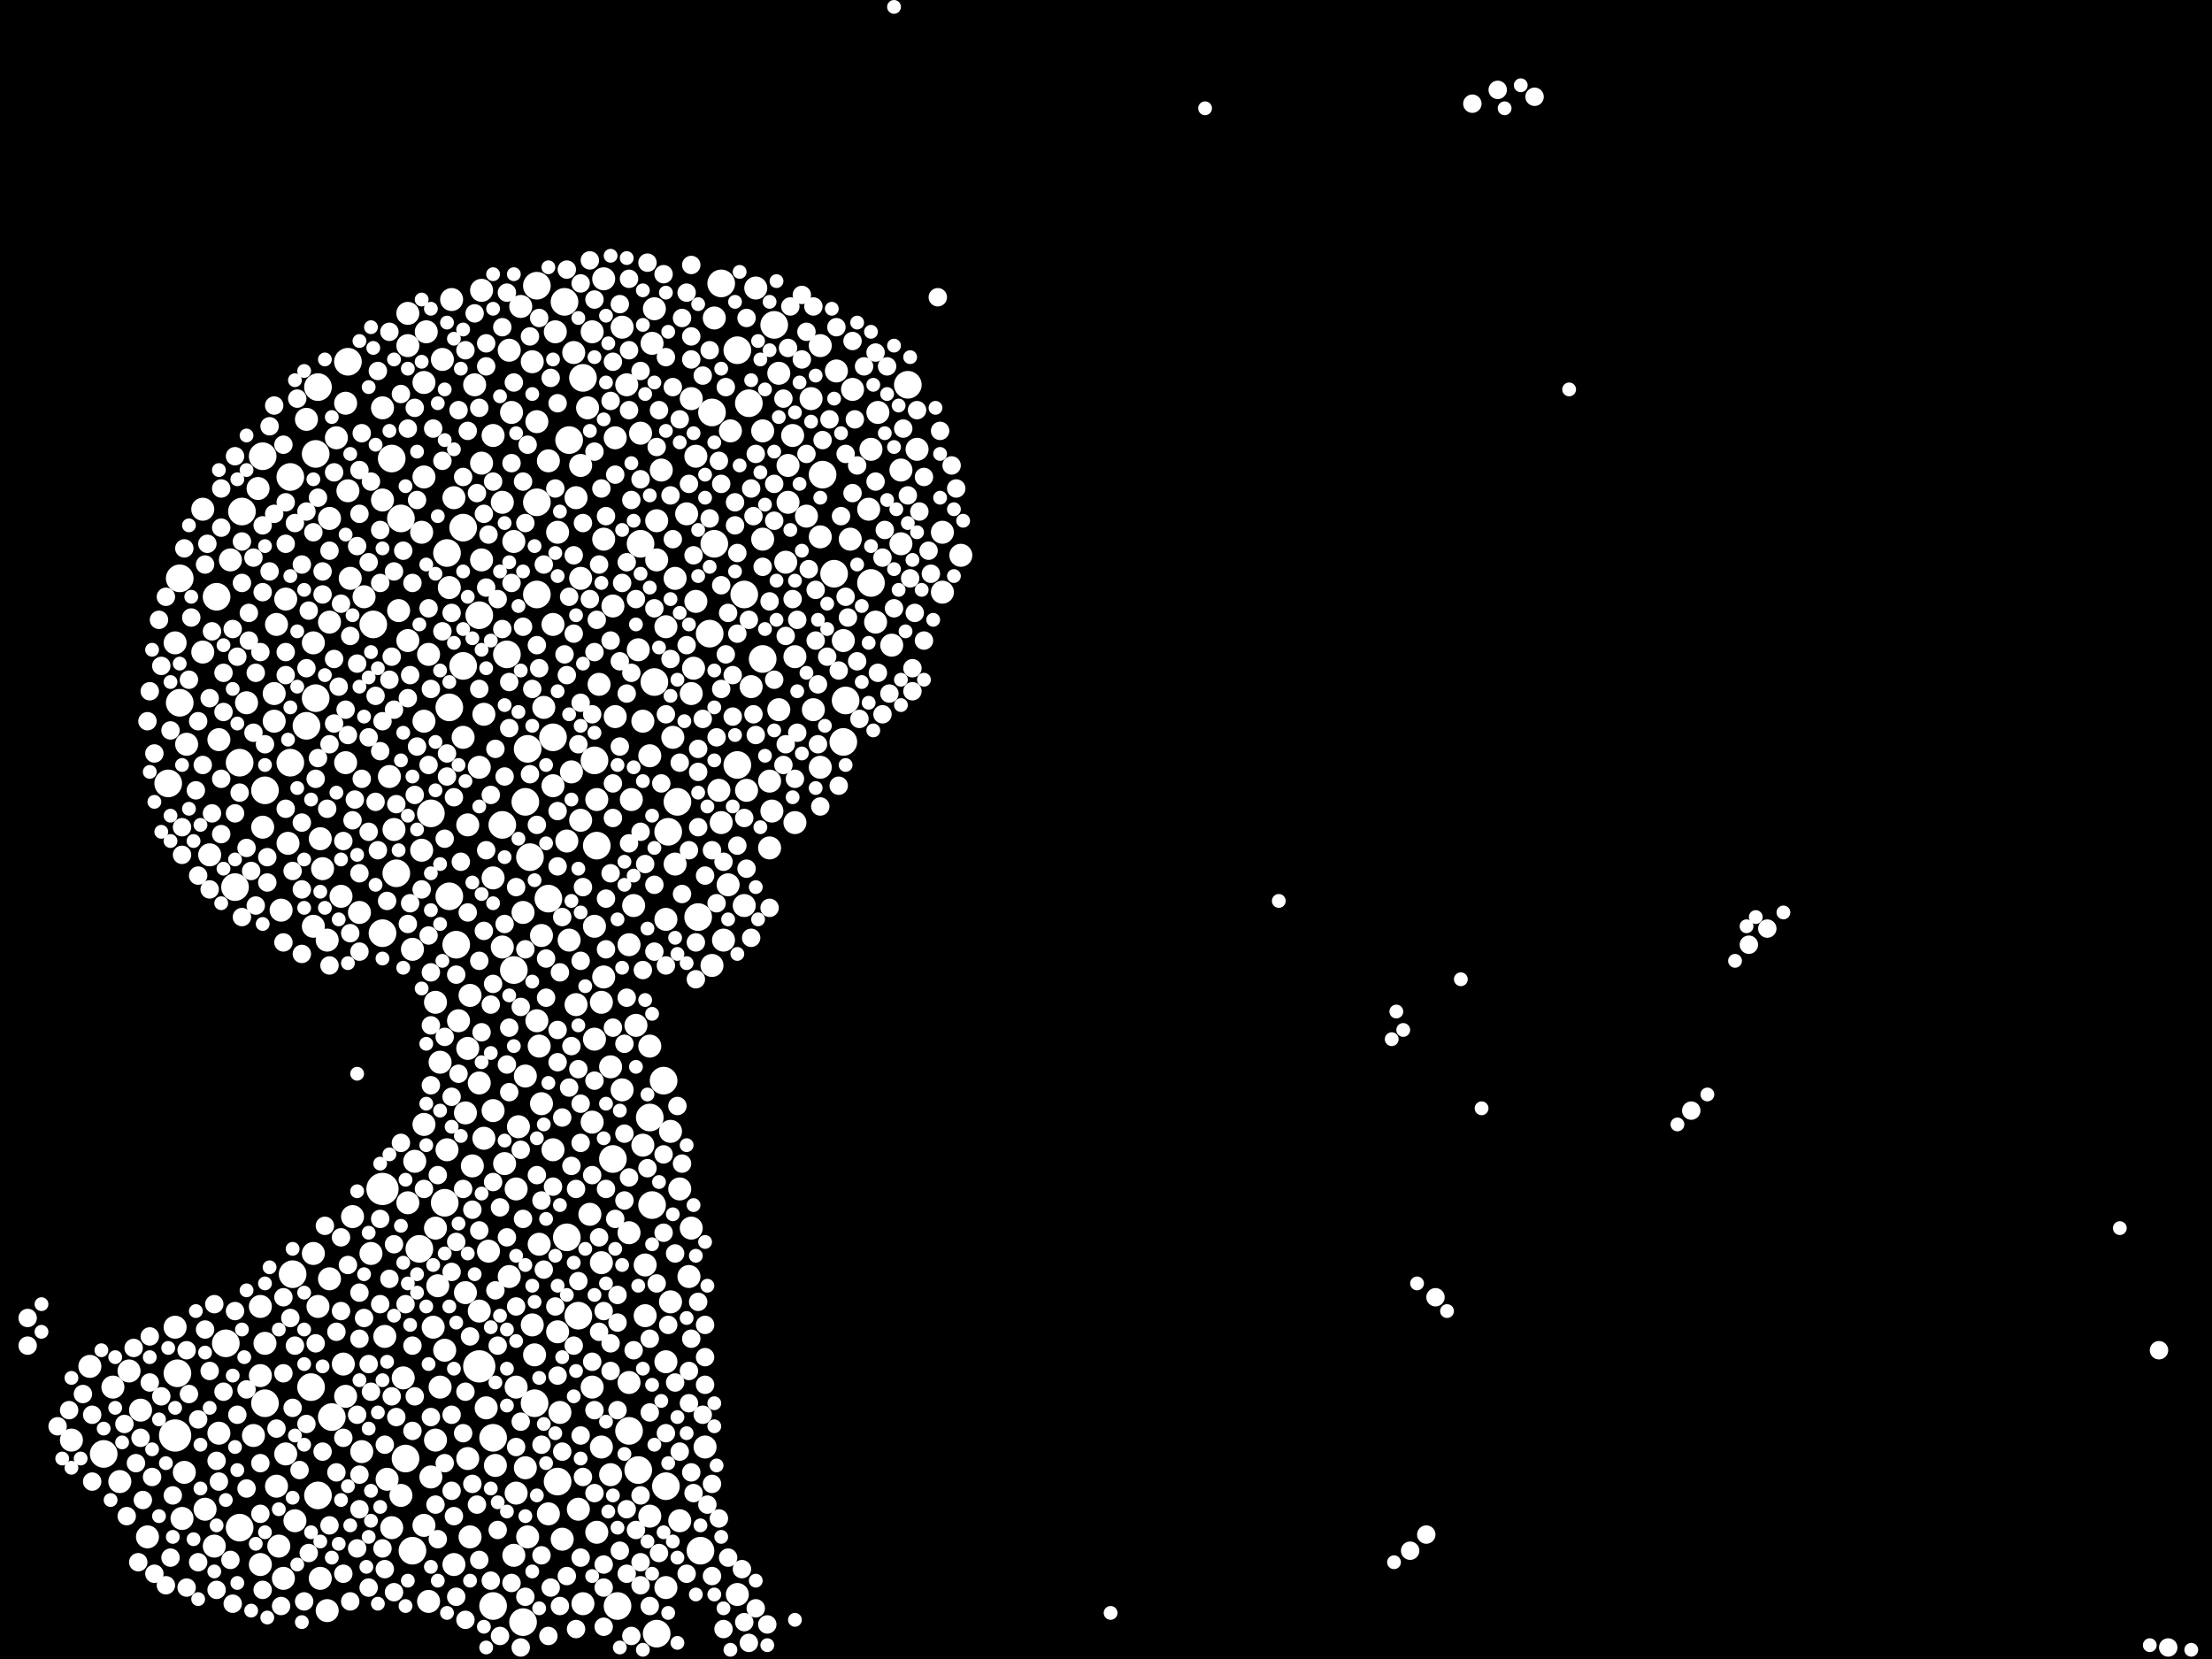 <?xml version="1.0" encoding="utf-8"?>
<svg xmlns="http://www.w3.org/2000/svg"
     xmlns:xlink="http://www.w3.org/1999/xlink" width="1920" height="1440" >

            <defs>
            <style type="text/css"><![CDATA[
circle {stroke: none;}
.c0 {fill: #FFFFFF;}
]]></style>
            </defs>
<rect x="0" y="0" width="1920" height="1440" fill="black"/>
<circle cx="416" cy="1186" r="14" class="c0"/>
<circle cx="152" cy="1246" r="14" class="c0"/>
<circle cx="332" cy="1032" r="14" class="c0"/>
<circle cx="466" cy="436" r="12" class="c0"/>
<circle cx="484" cy="1286" r="12" class="c0"/>
<circle cx="506" cy="328" r="12" class="c0"/>
<circle cx="196" cy="1166" r="12" class="c0"/>
<circle cx="566" cy="1046" r="12" class="c0"/>
<circle cx="208" cy="1326" r="12" class="c0"/>
<circle cx="386" cy="1044" r="12" class="c0"/>
<circle cx="556" cy="472" r="12" class="c0"/>
<circle cx="364" cy="1084" r="12" class="c0"/>
<circle cx="344" cy="758" r="12" class="c0"/>
<circle cx="570" cy="1418" r="12" class="c0"/>
<circle cx="208" cy="662" r="12" class="c0"/>
<circle cx="388" cy="480" r="12" class="c0"/>
<circle cx="640" cy="304" r="12" class="c0"/>
<circle cx="734" cy="608" r="12" class="c0"/>
<circle cx="480" cy="640" r="12" class="c0"/>
<circle cx="502" cy="1142" r="12" class="c0"/>
<circle cx="464" cy="1218" r="12" class="c0"/>
<circle cx="146" cy="680" r="12" class="c0"/>
<circle cx="492" cy="1074" r="12" class="c0"/>
<circle cx="546" cy="1242" r="12" class="c0"/>
<circle cx="302" cy="314" r="12" class="c0"/>
<circle cx="732" cy="644" r="12" class="c0"/>
<circle cx="662" cy="572" r="12" class="c0"/>
<circle cx="578" cy="1290" r="12" class="c0"/>
<circle cx="230" cy="686" r="12" class="c0"/>
<circle cx="332" cy="810" r="12" class="c0"/>
<circle cx="714" cy="412" r="12" class="c0"/>
<circle cx="254" cy="1106" r="12" class="c0"/>
<circle cx="516" cy="660" r="12" class="c0"/>
<circle cx="210" cy="444" r="12" class="c0"/>
<circle cx="554" cy="1276" r="12" class="c0"/>
<circle cx="402" cy="578" r="12" class="c0"/>
<circle cx="390" cy="614" r="12" class="c0"/>
<circle cx="396" cy="820" r="12" class="c0"/>
<circle cx="204" cy="770" r="12" class="c0"/>
<circle cx="428" cy="1248" r="12" class="c0"/>
<circle cx="156" cy="610" r="12" class="c0"/>
<circle cx="576" cy="938" r="12" class="c0"/>
<circle cx="274" cy="606" r="12" class="c0"/>
<circle cx="476" cy="780" r="12" class="c0"/>
<circle cx="274" cy="394" r="12" class="c0"/>
<circle cx="494" cy="382" r="12" class="c0"/>
<circle cx="532" cy="1006" r="12" class="c0"/>
<circle cx="252" cy="414" r="12" class="c0"/>
<circle cx="580" cy="722" r="12" class="c0"/>
<circle cx="518" cy="734" r="12" class="c0"/>
<circle cx="672" cy="282" r="12" class="c0"/>
<circle cx="270" cy="1204" r="12" class="c0"/>
<circle cx="564" cy="970" r="12" class="c0"/>
<circle cx="460" cy="744" r="12" class="c0"/>
<circle cx="620" cy="472" r="12" class="c0"/>
<circle cx="228" cy="396" r="12" class="c0"/>
<circle cx="458" cy="650" r="12" class="c0"/>
<circle cx="340" cy="398" r="12" class="c0"/>
<circle cx="724" cy="498" r="12" class="c0"/>
<circle cx="606" cy="796" r="12" class="c0"/>
<circle cx="154" cy="1192" r="12" class="c0"/>
<circle cx="466" cy="248" r="12" class="c0"/>
<circle cx="608" cy="1346" r="12" class="c0"/>
<circle cx="352" cy="1266" r="12" class="c0"/>
<circle cx="324" cy="542" r="12" class="c0"/>
<circle cx="568" cy="592" r="12" class="c0"/>
<circle cx="416" cy="534" r="12" class="c0"/>
<circle cx="436" cy="716" r="12" class="c0"/>
<circle cx="646" cy="516" r="12" class="c0"/>
<circle cx="446" cy="842" r="12" class="c0"/>
<circle cx="536" cy="1394" r="12" class="c0"/>
<circle cx="456" cy="696" r="12" class="c0"/>
<circle cx="788" cy="334" r="12" class="c0"/>
<circle cx="374" cy="706" r="12" class="c0"/>
<circle cx="276" cy="1298" r="12" class="c0"/>
<circle cx="756" cy="506" r="12" class="c0"/>
<circle cx="358" cy="1346" r="12" class="c0"/>
<circle cx="156" cy="502" r="12" class="c0"/>
<circle cx="90" cy="1262" r="12" class="c0"/>
<circle cx="428" cy="1394" r="12" class="c0"/>
<circle cx="440" cy="568" r="12" class="c0"/>
<circle cx="188" cy="518" r="12" class="c0"/>
<circle cx="266" cy="630" r="12" class="c0"/>
<circle cx="230" cy="1218" r="12" class="c0"/>
<circle cx="402" cy="458" r="12" class="c0"/>
<circle cx="288" cy="1230" r="12" class="c0"/>
<circle cx="276" cy="336" r="12" class="c0"/>
<circle cx="588" cy="696" r="12" class="c0"/>
<circle cx="618" cy="358" r="12" class="c0"/>
<circle cx="640" cy="664" r="12" class="c0"/>
<circle cx="490" cy="262" r="12" class="c0"/>
<circle cx="626" cy="246" r="12" class="c0"/>
<circle cx="650" cy="350" r="12" class="c0"/>
<circle cx="390" cy="778" r="12" class="c0"/>
<circle cx="466" cy="516" r="12" class="c0"/>
<circle cx="454" cy="1408" r="12" class="c0"/>
<circle cx="616" cy="550" r="12" class="c0"/>
<circle cx="348" cy="450" r="12" class="c0"/>
<circle cx="252" cy="662" r="12" class="c0"/>
<circle cx="378" cy="870" r="10" class="c0"/>
<circle cx="452" cy="266" r="10" class="c0"/>
<circle cx="160" cy="1278" r="10" class="c0"/>
<circle cx="354" cy="272" r="10" class="c0"/>
<circle cx="316" cy="518" r="10" class="c0"/>
<circle cx="512" cy="1054" r="10" class="c0"/>
<circle cx="476" cy="1314" r="10" class="c0"/>
<circle cx="600" cy="1066" r="10" class="c0"/>
<circle cx="466" cy="886" r="10" class="c0"/>
<circle cx="648" cy="686" r="10" class="c0"/>
<circle cx="446" cy="1350" r="10" class="c0"/>
<circle cx="416" cy="940" r="10" class="c0"/>
<circle cx="492" cy="730" r="10" class="c0"/>
<circle cx="272" cy="558" r="10" class="c0"/>
<circle cx="296" cy="778" r="10" class="c0"/>
<circle cx="676" cy="616" r="10" class="c0"/>
<circle cx="298" cy="1184" r="10" class="c0"/>
<circle cx="406" cy="910" r="10" class="c0"/>
<circle cx="374" cy="1282" r="10" class="c0"/>
<circle cx="782" cy="472" r="10" class="c0"/>
<circle cx="472" cy="614" r="10" class="c0"/>
<circle cx="456" cy="1274" r="10" class="c0"/>
<circle cx="384" cy="312" r="10" class="c0"/>
<circle cx="402" cy="640" r="10" class="c0"/>
<circle cx="756" cy="390" r="10" class="c0"/>
<circle cx="228" cy="718" r="10" class="c0"/>
<circle cx="346" cy="530" r="10" class="c0"/>
<circle cx="248" cy="1262" r="10" class="c0"/>
<circle cx="754" cy="442" r="10" class="c0"/>
<circle cx="470" cy="958" r="10" class="c0"/>
<circle cx="596" cy="446" r="10" class="c0"/>
<circle cx="368" cy="332" r="10" class="c0"/>
<circle cx="586" cy="502" r="10" class="c0"/>
<circle cx="626" cy="714" r="10" class="c0"/>
<circle cx="424" cy="1086" r="10" class="c0"/>
<circle cx="600" cy="602" r="10" class="c0"/>
<circle cx="796" cy="390" r="10" class="c0"/>
<circle cx="700" cy="448" r="10" class="c0"/>
<circle cx="500" cy="432" r="10" class="c0"/>
<circle cx="534" cy="622" r="10" class="c0"/>
<circle cx="300" cy="662" r="10" class="c0"/>
<circle cx="420" cy="988" r="10" class="c0"/>
<circle cx="176" cy="566" r="10" class="c0"/>
<circle cx="590" cy="1032" r="10" class="c0"/>
<circle cx="406" cy="716" r="10" class="c0"/>
<circle cx="368" cy="976" r="10" class="c0"/>
<circle cx="348" cy="1298" r="10" class="c0"/>
<circle cx="560" cy="1098" r="10" class="c0"/>
<circle cx="176" cy="442" r="10" class="c0"/>
<circle cx="240" cy="1290" r="10" class="c0"/>
<circle cx="392" cy="260" r="10" class="c0"/>
<circle cx="564" cy="1316" r="10" class="c0"/>
<circle cx="612" cy="1256" r="10" class="c0"/>
<circle cx="518" cy="694" r="10" class="c0"/>
<circle cx="322" cy="1088" r="10" class="c0"/>
<circle cx="306" cy="1056" r="10" class="c0"/>
<circle cx="280" cy="754" r="10" class="c0"/>
<circle cx="244" cy="790" r="10" class="c0"/>
<circle cx="332" cy="354" r="10" class="c0"/>
<circle cx="360" cy="1008" r="10" class="c0"/>
<circle cx="278" cy="1370" r="10" class="c0"/>
<circle cx="558" cy="626" r="10" class="c0"/>
<circle cx="450" cy="978" r="10" class="c0"/>
<circle cx="570" cy="452" r="10" class="c0"/>
<circle cx="368" cy="626" r="10" class="c0"/>
<circle cx="548" cy="694" r="10" class="c0"/>
<circle cx="624" cy="686" r="10" class="c0"/>
<circle cx="494" cy="816" r="10" class="c0"/>
<circle cx="632" cy="768" r="10" class="c0"/>
<circle cx="378" cy="1250" r="10" class="c0"/>
<circle cx="178" cy="1310" r="10" class="c0"/>
<circle cx="762" cy="358" r="10" class="c0"/>
<circle cx="578" cy="1182" r="10" class="c0"/>
<circle cx="462" cy="314" r="10" class="c0"/>
<circle cx="314" cy="1260" r="10" class="c0"/>
<circle cx="704" cy="346" r="10" class="c0"/>
<circle cx="462" cy="1150" r="10" class="c0"/>
<circle cx="224" cy="424" r="10" class="c0"/>
<circle cx="818" cy="514" r="10" class="c0"/>
<circle cx="286" cy="540" r="10" class="c0"/>
<circle cx="468" cy="1080" r="10" class="c0"/>
<circle cx="712" cy="300" r="10" class="c0"/>
<circle cx="366" cy="738" r="10" class="c0"/>
<circle cx="582" cy="1130" r="10" class="c0"/>
<circle cx="604" cy="522" r="10" class="c0"/>
<circle cx="404" cy="966" r="10" class="c0"/>
<circle cx="302" cy="426" r="10" class="c0"/>
<circle cx="834" cy="482" r="10" class="c0"/>
<circle cx="336" cy="1284" r="10" class="c0"/>
<circle cx="670" cy="704" r="10" class="c0"/>
<circle cx="504" cy="712" r="10" class="c0"/>
<circle cx="590" cy="1320" r="10" class="c0"/>
<circle cx="504" cy="404" r="10" class="c0"/>
<circle cx="226" cy="1358" r="10" class="c0"/>
<circle cx="544" cy="334" r="10" class="c0"/>
<circle cx="304" cy="502" r="10" class="c0"/>
<circle cx="380" cy="1116" r="10" class="c0"/>
<circle cx="586" cy="750" r="10" class="c0"/>
<circle cx="428" cy="964" r="10" class="c0"/>
<circle cx="712" cy="666" r="10" class="c0"/>
<circle cx="578" cy="1378" r="10" class="c0"/>
<circle cx="476" cy="400" r="10" class="c0"/>
<circle cx="248" cy="520" r="10" class="c0"/>
<circle cx="430" cy="1272" r="10" class="c0"/>
<circle cx="568" cy="268" r="10" class="c0"/>
<circle cx="436" cy="822" r="10" class="c0"/>
<circle cx="354" cy="556" r="10" class="c0"/>
<circle cx="534" cy="380" r="10" class="c0"/>
<circle cx="690" cy="570" r="10" class="c0"/>
<circle cx="412" cy="334" r="10" class="c0"/>
<circle cx="338" cy="674" r="10" class="c0"/>
<circle cx="546" cy="820" r="10" class="c0"/>
<circle cx="484" cy="462" r="10" class="c0"/>
<circle cx="112" cy="1190" r="10" class="c0"/>
<circle cx="408" cy="1334" r="10" class="c0"/>
<circle cx="394" cy="432" r="10" class="c0"/>
<circle cx="242" cy="1342" r="10" class="c0"/>
<circle cx="532" cy="526" r="10" class="c0"/>
<circle cx="486" cy="1226" r="10" class="c0"/>
<circle cx="546" cy="1200" r="10" class="c0"/>
<circle cx="502" cy="1310" r="10" class="c0"/>
<circle cx="468" cy="908" r="10" class="c0"/>
<circle cx="690" cy="714" r="10" class="c0"/>
<circle cx="372" cy="1390" r="10" class="c0"/>
<circle cx="456" cy="934" r="10" class="c0"/>
<circle cx="554" cy="564" r="10" class="c0"/>
<circle cx="760" cy="540" r="10" class="c0"/>
<circle cx="566" cy="298" r="10" class="c0"/>
<circle cx="662" cy="468" r="10" class="c0"/>
<circle cx="436" cy="436" r="10" class="c0"/>
<circle cx="470" cy="812" r="10" class="c0"/>
<circle cx="158" cy="1318" r="10" class="c0"/>
<circle cx="408" cy="864" r="10" class="c0"/>
<circle cx="530" cy="926" r="10" class="c0"/>
<circle cx="416" cy="1138" r="10" class="c0"/>
<circle cx="354" cy="1044" r="10" class="c0"/>
<circle cx="598" cy="1108" r="10" class="c0"/>
<circle cx="688" cy="378" r="10" class="c0"/>
<circle cx="500" cy="872" r="10" class="c0"/>
<circle cx="506" cy="1392" r="10" class="c0"/>
<circle cx="546" cy="1070" r="10" class="c0"/>
<circle cx="656" cy="250" r="10" class="c0"/>
<circle cx="398" cy="886" r="10" class="c0"/>
<circle cx="366" cy="462" r="10" class="c0"/>
<circle cx="62" cy="1250" r="10" class="c0"/>
<circle cx="640" cy="1384" r="10" class="c0"/>
<circle cx="514" cy="1204" r="10" class="c0"/>
<circle cx="284" cy="816" r="10" class="c0"/>
<circle cx="286" cy="1110" r="10" class="c0"/>
<circle cx="530" cy="1280" r="10" class="c0"/>
<circle cx="574" cy="408" r="10" class="c0"/>
<circle cx="712" cy="466" r="10" class="c0"/>
<circle cx="514" cy="974" r="10" class="c0"/>
<circle cx="676" cy="324" r="10" class="c0"/>
<circle cx="682" cy="488" r="10" class="c0"/>
<circle cx="464" cy="1176" r="10" class="c0"/>
<circle cx="266" cy="364" r="10" class="c0"/>
<circle cx="446" cy="470" r="10" class="c0"/>
<circle cx="272" cy="1088" r="10" class="c0"/>
<circle cx="342" cy="720" r="10" class="c0"/>
<circle cx="200" cy="486" r="10" class="c0"/>
<circle cx="782" cy="408" r="10" class="c0"/>
<circle cx="386" cy="1172" r="10" class="c0"/>
<circle cx="584" cy="640" r="10" class="c0"/>
<circle cx="388" cy="998" r="10" class="c0"/>
<circle cx="152" cy="1152" r="10" class="c0"/>
<circle cx="442" cy="304" r="10" class="c0"/>
<circle cx="524" cy="848" r="10" class="c0"/>
<circle cx="448" cy="1032" r="10" class="c0"/>
<circle cx="190" cy="1244" r="10" class="c0"/>
<circle cx="418" cy="486" r="10" class="c0"/>
<circle cx="604" cy="396" r="10" class="c0"/>
<circle cx="522" cy="1256" r="10" class="c0"/>
<circle cx="438" cy="1010" r="10" class="c0"/>
<circle cx="556" cy="376" r="10" class="c0"/>
<circle cx="382" cy="922" r="10" class="c0"/>
<circle cx="558" cy="994" r="10" class="c0"/>
<circle cx="738" cy="468" r="10" class="c0"/>
<circle cx="278" cy="728" r="10" class="c0"/>
<circle cx="376" cy="1152" r="10" class="c0"/>
<circle cx="238" cy="602" r="10" class="c0"/>
<circle cx="422" cy="1222" r="10" class="c0"/>
<circle cx="488" cy="1336" r="10" class="c0"/>
<circle cx="300" cy="1212" r="10" class="c0"/>
<circle cx="466" cy="366" r="10" class="c0"/>
<circle cx="334" cy="1160" r="10" class="c0"/>
<circle cx="256" cy="1320" r="10" class="c0"/>
<circle cx="284" cy="1398" r="10" class="c0"/>
<circle cx="182" cy="742" r="10" class="c0"/>
<circle cx="240" cy="542" r="10" class="c0"/>
<circle cx="668" cy="736" r="10" class="c0"/>
<circle cx="514" cy="288" r="10" class="c0"/>
<circle cx="276" cy="1134" r="10" class="c0"/>
<circle cx="564" cy="656" r="10" class="c0"/>
<circle cx="448" cy="1204" r="10" class="c0"/>
<circle cx="504" cy="502" r="10" class="c0"/>
<circle cx="662" cy="374" r="10" class="c0"/>
<circle cx="448" cy="1296" r="10" class="c0"/>
<circle cx="652" cy="596" r="10" class="c0"/>
<circle cx="520" cy="594" r="10" class="c0"/>
<circle cx="498" cy="306" r="10" class="c0"/>
<circle cx="350" cy="1196" r="10" class="c0"/>
<circle cx="214" cy="610" r="10" class="c0"/>
<circle cx="444" cy="358" r="10" class="c0"/>
<circle cx="358" cy="824" r="10" class="c0"/>
<circle cx="552" cy="890" r="10" class="c0"/>
<circle cx="570" cy="486" r="10" class="c0"/>
<circle cx="128" cy="1334" r="10" class="c0"/>
<circle cx="418" cy="402" r="10" class="c0"/>
<circle cx="482" cy="288" r="10" class="c0"/>
<circle cx="442" cy="1108" r="10" class="c0"/>
<circle cx="394" cy="1358" r="10" class="c0"/>
<circle cx="524" cy="468" r="10" class="c0"/>
<circle cx="292" cy="380" r="10" class="c0"/>
<circle cx="628" cy="816" r="10" class="c0"/>
<circle cx="420" cy="620" r="10" class="c0"/>
<circle cx="354" cy="300" r="10" class="c0"/>
<circle cx="516" cy="902" r="10" class="c0"/>
<circle cx="550" cy="786" r="10" class="c0"/>
<circle cx="230" cy="1166" r="10" class="c0"/>
<circle cx="152" cy="558" r="10" class="c0"/>
<circle cx="480" cy="682" r="10" class="c0"/>
<circle cx="410" cy="1012" r="10" class="c0"/>
<circle cx="404" cy="1122" r="10" class="c0"/>
<circle cx="578" cy="798" r="10" class="c0"/>
<circle cx="480" cy="542" r="10" class="c0"/>
<circle cx="186" cy="1342" r="10" class="c0"/>
<circle cx="668" cy="678" r="10" class="c0"/>
<circle cx="162" cy="646" r="10" class="c0"/>
<circle cx="740" cy="338" r="10" class="c0"/>
<circle cx="418" cy="252" r="10" class="c0"/>
<circle cx="618" cy="838" r="10" class="c0"/>
<circle cx="706" cy="616" r="10" class="c0"/>
<circle cx="524" cy="242" r="10" class="c0"/>
<circle cx="602" cy="580" r="10" class="c0"/>
<circle cx="368" cy="414" r="10" class="c0"/>
<circle cx="510" cy="354" r="10" class="c0"/>
<circle cx="634" cy="374" r="10" class="c0"/>
<circle cx="416" cy="666" r="10" class="c0"/>
<circle cx="272" cy="804" r="10" class="c0"/>
<circle cx="726" cy="322" r="10" class="c0"/>
<circle cx="226" cy="1194" r="10" class="c0"/>
<circle cx="406" cy="1266" r="10" class="c0"/>
<circle cx="454" cy="792" r="10" class="c0"/>
<circle cx="190" cy="642" r="10" class="c0"/>
<circle cx="646" cy="786" r="10" class="c0"/>
<circle cx="600" cy="346" r="10" class="c0"/>
<circle cx="578" cy="544" r="10" class="c0"/>
<circle cx="564" cy="908" r="10" class="c0"/>
<circle cx="220" cy="1246" r="10" class="c0"/>
<circle cx="582" cy="982" r="10" class="c0"/>
<circle cx="522" cy="870" r="10" class="c0"/>
<circle cx="312" cy="792" r="10" class="c0"/>
<circle cx="620" cy="276" r="10" class="c0"/>
<circle cx="818" cy="462" r="10" class="c0"/>
<circle cx="684" cy="404" r="10" class="c0"/>
<circle cx="540" cy="946" r="10" class="c0"/>
<circle cx="390" cy="510" r="10" class="c0"/>
<circle cx="98" cy="1204" r="10" class="c0"/>
<circle cx="378" cy="1066" r="10" class="c0"/>
<circle cx="522" cy="1096" r="10" class="c0"/>
<circle cx="480" cy="998" r="10" class="c0"/>
<circle cx="226" cy="1134" r="10" class="c0"/>
<circle cx="774" cy="560" r="10" class="c0"/>
<circle cx="340" cy="1326" r="10" class="c0"/>
<circle cx="560" cy="1142" r="10" class="c0"/>
<circle cx="104" cy="1286" r="10" class="c0"/>
<circle cx="300" cy="350" r="10" class="c0"/>
<circle cx="122" cy="1224" r="10" class="c0"/>
<circle cx="516" cy="804" r="10" class="c0"/>
<circle cx="684" cy="436" r="10" class="c0"/>
<circle cx="368" cy="1324" r="10" class="c0"/>
<circle cx="250" cy="732" r="10" class="c0"/>
<circle cx="458" cy="1334" r="10" class="c0"/>
<circle cx="370" cy="288" r="10" class="c0"/>
<circle cx="246" cy="1370" r="10" class="c0"/>
<circle cx="372" cy="568" r="10" class="c0"/>
<circle cx="428" cy="378" r="10" class="c0"/>
<circle cx="496" cy="670" r="10" class="c0"/>
<circle cx="484" cy="1156" r="10" class="c0"/>
<circle cx="518" cy="1330" r="10" class="c0"/>
<circle cx="78" cy="1186" r="10" class="c0"/>
<circle cx="732" cy="556" r="10" class="c0"/>
<circle cx="238" cy="626" r="10" class="c0"/>
<circle cx="540" cy="284" r="10" class="c0"/>
<circle cx="332" cy="434" r="10" class="c0"/>
<circle cx="382" cy="1204" r="10" class="c0"/>
<circle cx="286" cy="450" r="10" class="c0"/>
<circle cx="428" cy="762" r="10" class="c0"/>
<circle cx="284" cy="702" r="8" class="c0"/>
<circle cx="596" cy="1366" r="8" class="c0"/>
<circle cx="326" cy="696" r="8" class="c0"/>
<circle cx="332" cy="626" r="8" class="c0"/>
<circle cx="328" cy="322" r="8" class="c0"/>
<circle cx="530" cy="556" r="8" class="c0"/>
<circle cx="728" cy="582" r="8" class="c0"/>
<circle cx="610" cy="326" r="8" class="c0"/>
<circle cx="504" cy="834" r="8" class="c0"/>
<circle cx="504" cy="1246" r="8" class="c0"/>
<circle cx="132" cy="1282" r="8" class="c0"/>
<circle cx="558" cy="842" r="8" class="c0"/>
<circle cx="598" cy="738" r="8" class="c0"/>
<circle cx="448" cy="1134" r="8" class="c0"/>
<circle cx="544" cy="1366" r="8" class="c0"/>
<circle cx="530" cy="1190" r="8" class="c0"/>
<circle cx="534" cy="412" r="8" class="c0"/>
<circle cx="206" cy="1228" r="8" class="c0"/>
<circle cx="442" cy="892" r="8" class="c0"/>
<circle cx="492" cy="586" r="8" class="c0"/>
<circle cx="714" cy="382" r="8" class="c0"/>
<circle cx="506" cy="1282" r="8" class="c0"/>
<circle cx="352" cy="1132" r="8" class="c0"/>
<circle cx="622" cy="640" r="8" class="c0"/>
<circle cx="286" cy="478" r="8" class="c0"/>
<circle cx="656" cy="638" r="8" class="c0"/>
<circle cx="692" cy="538" r="8" class="c0"/>
<circle cx="548" cy="1420" r="8" class="c0"/>
<circle cx="262" cy="772" r="8" class="c0"/>
<circle cx="140" cy="578" r="8" class="c0"/>
<circle cx="530" cy="758" r="8" class="c0"/>
<circle cx="538" cy="648" r="8" class="c0"/>
<circle cx="506" cy="770" r="8" class="c0"/>
<circle cx="226" cy="1314" r="8" class="c0"/>
<circle cx="486" cy="844" r="8" class="c0"/>
<circle cx="598" cy="420" r="8" class="c0"/>
<circle cx="392" cy="1228" r="8" class="c0"/>
<circle cx="172" cy="760" r="8" class="c0"/>
<circle cx="190" cy="1286" r="8" class="c0"/>
<circle cx="472" cy="490" r="8" class="c0"/>
<circle cx="526" cy="448" r="8" class="c0"/>
<circle cx="188" cy="1268" r="8" class="c0"/>
<circle cx="344" cy="1230" r="8" class="c0"/>
<circle cx="744" cy="574" r="8" class="c0"/>
<circle cx="742" cy="364" r="8" class="c0"/>
<circle cx="260" cy="1276" r="8" class="c0"/>
<circle cx="484" cy="752" r="8" class="c0"/>
<circle cx="80" cy="1228" r="8" class="c0"/>
<circle cx="468" cy="580" r="8" class="c0"/>
<circle cx="484" cy="1194" r="8" class="c0"/>
<circle cx="222" cy="584" r="8" class="c0"/>
<circle cx="332" cy="1344" r="8" class="c0"/>
<circle cx="394" cy="1316" r="8" class="c0"/>
<circle cx="426" cy="690" r="8" class="c0"/>
<circle cx="248" cy="472" r="8" class="c0"/>
<circle cx="210" cy="796" r="8" class="c0"/>
<circle cx="794" cy="532" r="8" class="c0"/>
<circle cx="312" cy="758" r="8" class="c0"/>
<circle cx="436" cy="546" r="8" class="c0"/>
<circle cx="320" cy="1378" r="8" class="c0"/>
<circle cx="124" cy="1302" r="8" class="c0"/>
<circle cx="182" cy="1190" r="8" class="c0"/>
<circle cx="494" cy="944" r="8" class="c0"/>
<circle cx="392" cy="952" r="8" class="c0"/>
<circle cx="166" cy="536" r="8" class="c0"/>
<circle cx="310" cy="474" r="8" class="c0"/>
<circle cx="358" cy="506" r="8" class="c0"/>
<circle cx="316" cy="1144" r="8" class="c0"/>
<circle cx="150" cy="1298" r="8" class="c0"/>
<circle cx="650" cy="538" r="8" class="c0"/>
<circle cx="214" cy="1292" r="8" class="c0"/>
<circle cx="202" cy="546" r="8" class="c0"/>
<circle cx="590" cy="364" r="8" class="c0"/>
<circle cx="426" cy="1372" r="8" class="c0"/>
<circle cx="312" cy="826" r="8" class="c0"/>
<circle cx="312" cy="446" r="8" class="c0"/>
<circle cx="542" cy="984" r="8" class="c0"/>
<circle cx="478" cy="1378" r="8" class="c0"/>
<circle cx="244" cy="1394" r="8" class="c0"/>
<circle cx="178" cy="490" r="8" class="c0"/>
<circle cx="596" cy="254" r="8" class="c0"/>
<circle cx="194" cy="618" r="8" class="c0"/>
<circle cx="330" cy="460" r="8" class="c0"/>
<circle cx="422" cy="298" r="8" class="c0"/>
<circle cx="484" cy="350" r="8" class="c0"/>
<circle cx="348" cy="992" r="8" class="c0"/>
<circle cx="638" cy="456" r="8" class="c0"/>
<circle cx="194" cy="584" r="8" class="c0"/>
<circle cx="600" cy="292" r="8" class="c0"/>
<circle cx="466" cy="560" r="8" class="c0"/>
<circle cx="372" cy="528" r="8" class="c0"/>
<circle cx="442" cy="632" r="8" class="c0"/>
<circle cx="122" cy="1248" r="8" class="c0"/>
<circle cx="602" cy="1296" r="8" class="c0"/>
<circle cx="536" cy="1148" r="8" class="c0"/>
<circle cx="312" cy="1122" r="8" class="c0"/>
<circle cx="266" cy="1236" r="8" class="c0"/>
<circle cx="576" cy="1070" r="8" class="c0"/>
<circle cx="238" cy="352" r="8" class="c0"/>
<circle cx="496" cy="1012" r="8" class="c0"/>
<circle cx="158" cy="718" r="8" class="c0"/>
<circle cx="502" cy="928" r="8" class="c0"/>
<circle cx="688" cy="520" r="8" class="c0"/>
<circle cx="404" cy="304" r="8" class="c0"/>
<circle cx="358" cy="1242" r="8" class="c0"/>
<circle cx="416" cy="354" r="8" class="c0"/>
<circle cx="640" cy="734" r="8" class="c0"/>
<circle cx="474" cy="866" r="8" class="c0"/>
<circle cx="406" cy="792" r="8" class="c0"/>
<circle cx="348" cy="342" r="8" class="c0"/>
<circle cx="636" cy="586" r="8" class="c0"/>
<circle cx="470" cy="1254" r="8" class="c0"/>
<circle cx="290" cy="628" r="8" class="c0"/>
<circle cx="264" cy="1390" r="8" class="c0"/>
<circle cx="322" cy="1208" r="8" class="c0"/>
<circle cx="492" cy="234" r="8" class="c0"/>
<circle cx="292" cy="1156" r="8" class="c0"/>
<circle cx="454" cy="1058" r="8" class="c0"/>
<circle cx="618" cy="1368" r="8" class="c0"/>
<circle cx="572" cy="1348" r="8" class="c0"/>
<circle cx="652" cy="424" r="8" class="c0"/>
<circle cx="478" cy="328" r="8" class="c0"/>
<circle cx="248" cy="566" r="8" class="c0"/>
<circle cx="624" cy="1318" r="8" class="c0"/>
<circle cx="568" cy="528" r="8" class="c0"/>
<circle cx="248" cy="702" r="8" class="c0"/>
<circle cx="312" cy="1310" r="8" class="c0"/>
<circle cx="466" cy="716" r="8" class="c0"/>
<circle cx="394" cy="692" r="8" class="c0"/>
<circle cx="584" cy="336" r="8" class="c0"/>
<circle cx="602" cy="482" r="8" class="c0"/>
<circle cx="108" cy="1236" r="8" class="c0"/>
<circle cx="526" cy="1032" r="8" class="c0"/>
<circle cx="438" cy="802" r="8" class="c0"/>
<circle cx="310" cy="1344" r="8" class="c0"/>
<circle cx="172" cy="1356" r="8" class="c0"/>
<circle cx="708" cy="556" r="8" class="c0"/>
<circle cx="172" cy="1232" r="8" class="c0"/>
<circle cx="118" cy="1270" r="8" class="c0"/>
<circle cx="628" cy="1414" r="8" class="c0"/>
<circle cx="646" cy="710" r="8" class="c0"/>
<circle cx="480" cy="1030" r="8" class="c0"/>
<circle cx="592" cy="776" r="8" class="c0"/>
<circle cx="1518" cy="820" r="8" class="c0"/>
<circle cx="280" cy="516" r="8" class="c0"/>
<circle cx="460" cy="292" r="8" class="c0"/>
<circle cx="444" cy="402" r="8" class="c0"/>
<circle cx="266" cy="444" r="8" class="c0"/>
<circle cx="516" cy="260" r="8" class="c0"/>
<circle cx="436" cy="284" r="8" class="c0"/>
<circle cx="454" cy="418" r="8" class="c0"/>
<circle cx="340" cy="570" r="8" class="c0"/>
<circle cx="770" cy="318" r="8" class="c0"/>
<circle cx="568" cy="826" r="8" class="c0"/>
<circle cx="180" cy="472" r="8" class="c0"/>
<circle cx="552" cy="520" r="8" class="c0"/>
<circle cx="274" cy="676" r="8" class="c0"/>
<circle cx="1224" cy="1346" r="8" class="c0"/>
<circle cx="204" cy="1138" r="8" class="c0"/>
<circle cx="798" cy="444" r="8" class="c0"/>
<circle cx="564" cy="1226" r="8" class="c0"/>
<circle cx="514" cy="1182" r="8" class="c0"/>
<circle cx="252" cy="1144" r="8" class="c0"/>
<circle cx="790" cy="502" r="8" class="c0"/>
<circle cx="176" cy="664" r="8" class="c0"/>
<circle cx="300" cy="616" r="8" class="c0"/>
<circle cx="744" cy="404" r="8" class="c0"/>
<circle cx="600" cy="1278" r="8" class="c0"/>
<circle cx="266" cy="580" r="8" class="c0"/>
<circle cx="194" cy="1208" r="8" class="c0"/>
<circle cx="298" cy="1366" r="8" class="c0"/>
<circle cx="276" cy="658" r="8" class="c0"/>
<circle cx="500" cy="1032" r="8" class="c0"/>
<circle cx="330" cy="652" r="8" class="c0"/>
<circle cx="684" cy="302" r="8" class="c0"/>
<circle cx="736" cy="536" r="8" class="c0"/>
<circle cx="428" cy="1026" r="8" class="c0"/>
<circle cx="228" cy="1380" r="8" class="c0"/>
<circle cx="256" cy="1168" r="8" class="c0"/>
<circle cx="604" cy="818" r="8" class="c0"/>
<circle cx="576" cy="238" r="8" class="c0"/>
<circle cx="192" cy="458" r="8" class="c0"/>
<circle cx="148" cy="1352" r="8" class="c0"/>
<circle cx="760" cy="306" r="8" class="c0"/>
<circle cx="400" cy="748" r="8" class="c0"/>
<circle cx="388" cy="674" r="8" class="c0"/>
<circle cx="330" cy="1058" r="8" class="c0"/>
<circle cx="290" cy="410" r="8" class="c0"/>
<circle cx="204" cy="396" r="8" class="c0"/>
<circle cx="292" cy="1278" r="8" class="c0"/>
<circle cx="360" cy="354" r="8" class="c0"/>
<circle cx="766" cy="484" r="8" class="c0"/>
<circle cx="378" cy="1306" r="8" class="c0"/>
<circle cx="178" cy="1154" r="8" class="c0"/>
<circle cx="578" cy="310" r="8" class="c0"/>
<circle cx="358" cy="1168" r="8" class="c0"/>
<circle cx="218" cy="756" r="8" class="c0"/>
<circle cx="306" cy="712" r="8" class="c0"/>
<circle cx="760" cy="418" r="8" class="c0"/>
<circle cx="560" cy="750" r="8" class="c0"/>
<circle cx="512" cy="226" r="8" class="c0"/>
<circle cx="290" cy="572" r="8" class="c0"/>
<circle cx="404" cy="1406" r="8" class="c0"/>
<circle cx="672" cy="590" r="8" class="c0"/>
<circle cx="452" cy="874" r="8" class="c0"/>
<circle cx="532" cy="680" r="8" class="c0"/>
<circle cx="170" cy="686" r="8" class="c0"/>
<circle cx="590" cy="1260" r="8" class="c0"/>
<circle cx="606" cy="650" r="8" class="c0"/>
<circle cx="1278" cy="90" r="8" class="c0"/>
<circle cx="454" cy="544" r="8" class="c0"/>
<circle cx="504" cy="958" r="8" class="c0"/>
<circle cx="214" cy="1206" r="8" class="c0"/>
<circle cx="626" cy="420" r="8" class="c0"/>
<circle cx="686" cy="266" r="8" class="c0"/>
<circle cx="550" cy="1172" r="8" class="c0"/>
<circle cx="262" cy="490" r="8" class="c0"/>
<circle cx="338" cy="1110" r="8" class="c0"/>
<circle cx="628" cy="748" r="8" class="c0"/>
<circle cx="164" cy="590" r="8" class="c0"/>
<circle cx="384" cy="400" r="8" class="c0"/>
<circle cx="490" cy="568" r="8" class="c0"/>
<circle cx="428" cy="854" r="8" class="c0"/>
<circle cx="734" cy="518" r="8" class="c0"/>
<circle cx="792" cy="580" r="8" class="c0"/>
<circle cx="246" cy="1192" r="8" class="c0"/>
<circle cx="460" cy="672" r="8" class="c0"/>
<circle cx="144" cy="1376" r="8" class="c0"/>
<circle cx="360" cy="690" r="8" class="c0"/>
<circle cx="538" cy="1346" r="8" class="c0"/>
<circle cx="440" cy="254" r="8" class="c0"/>
<circle cx="718" cy="570" r="8" class="c0"/>
<circle cx="740" cy="296" r="8" class="c0"/>
<circle cx="526" cy="824" r="8" class="c0"/>
<circle cx="502" cy="1112" r="8" class="c0"/>
<circle cx="402" cy="1244" r="8" class="c0"/>
<circle cx="826" cy="404" r="8" class="c0"/>
<circle cx="342" cy="1080" r="8" class="c0"/>
<circle cx="24" cy="1168" r="8" class="c0"/>
<circle cx="472" cy="1102" r="8" class="c0"/>
<circle cx="538" cy="574" r="8" class="c0"/>
<circle cx="578" cy="1244" r="8" class="c0"/>
<circle cx="192" cy="724" r="8" class="c0"/>
<circle cx="334" cy="1362" r="8" class="c0"/>
<circle cx="192" cy="424" r="8" class="c0"/>
<circle cx="188" cy="1380" r="8" class="c0"/>
<circle cx="548" cy="434" r="8" class="c0"/>
<circle cx="396" cy="1386" r="8" class="c0"/>
<circle cx="216" cy="532" r="8" class="c0"/>
<circle cx="526" cy="780" r="8" class="c0"/>
<circle cx="246" cy="818" r="8" class="c0"/>
<circle cx="762" cy="584" r="8" class="c0"/>
<circle cx="592" cy="276" r="8" class="c0"/>
<circle cx="374" cy="844" r="8" class="c0"/>
<circle cx="542" cy="906" r="8" class="c0"/>
<circle cx="672" cy="420" r="8" class="c0"/>
<circle cx="376" cy="372" r="8" class="c0"/>
<circle cx="750" cy="318" r="8" class="c0"/>
<circle cx="416" cy="1068" r="8" class="c0"/>
<circle cx="796" cy="356" r="8" class="c0"/>
<circle cx="518" cy="538" r="8" class="c0"/>
<circle cx="312" cy="1280" r="8" class="c0"/>
<circle cx="556" cy="1356" r="8" class="c0"/>
<circle cx="488" cy="796" r="8" class="c0"/>
<circle cx="648" cy="754" r="8" class="c0"/>
<circle cx="500" cy="1414" r="8" class="c0"/>
<circle cx="314" cy="676" r="8" class="c0"/>
<circle cx="766" cy="620" r="8" class="c0"/>
<circle cx="246" cy="386" r="8" class="c0"/>
<circle cx="612" cy="1202" r="8" class="c0"/>
<circle cx="214" cy="736" r="8" class="c0"/>
<circle cx="830" cy="424" r="8" class="c0"/>
<circle cx="342" cy="1382" r="8" class="c0"/>
<circle cx="338" cy="590" r="8" class="c0"/>
<circle cx="630" cy="568" r="8" class="c0"/>
<circle cx="488" cy="970" r="8" class="c0"/>
<circle cx="366" cy="772" r="8" class="c0"/>
<circle cx="626" cy="598" r="8" class="c0"/>
<circle cx="344" cy="698" r="8" class="c0"/>
<circle cx="302" cy="1098" r="8" class="c0"/>
<circle cx="612" cy="760" r="8" class="c0"/>
<circle cx="696" cy="312" r="8" class="c0"/>
<circle cx="606" cy="670" r="8" class="c0"/>
<circle cx="530" cy="348" r="8" class="c0"/>
<circle cx="574" cy="680" r="8" class="c0"/>
<circle cx="792" cy="600" r="8" class="c0"/>
<circle cx="130" cy="600" r="8" class="c0"/>
<circle cx="328" cy="738" r="8" class="c0"/>
<circle cx="310" cy="1228" r="8" class="c0"/>
<circle cx="208" cy="688" r="8" class="c0"/>
<circle cx="498" cy="550" r="8" class="c0"/>
<circle cx="564" cy="1162" r="8" class="c0"/>
<circle cx="662" cy="492" r="8" class="c0"/>
<circle cx="304" cy="1390" r="8" class="c0"/>
<circle cx="148" cy="634" r="8" class="c0"/>
<circle cx="184" cy="706" r="8" class="c0"/>
<circle cx="374" cy="598" r="8" class="c0"/>
<circle cx="586" cy="1200" r="8" class="c0"/>
<circle cx="418" cy="896" r="8" class="c0"/>
<circle cx="806" cy="478" r="8" class="c0"/>
<circle cx="448" cy="1256" r="8" class="c0"/>
<circle cx="668" cy="788" r="8" class="c0"/>
<circle cx="402" cy="1032" r="8" class="c0"/>
<circle cx="590" cy="662" r="8" class="c0"/>
<circle cx="562" cy="228" r="8" class="c0"/>
<circle cx="354" cy="372" r="8" class="c0"/>
<circle cx="384" cy="548" r="8" class="c0"/>
<circle cx="468" cy="276" r="8" class="c0"/>
<circle cx="476" cy="1420" r="8" class="c0"/>
<circle cx="440" cy="924" r="8" class="c0"/>
<circle cx="420" cy="808" r="8" class="c0"/>
<circle cx="654" cy="448" r="8" class="c0"/>
<circle cx="160" cy="476" r="8" class="c0"/>
<circle cx="592" cy="1010" r="8" class="c0"/>
<circle cx="544" cy="1310" r="8" class="c0"/>
<circle cx="164" cy="1210" r="8" class="c0"/>
<circle cx="414" cy="1306" r="8" class="c0"/>
<circle cx="656" cy="394" r="8" class="c0"/>
<circle cx="712" cy="700" r="8" class="c0"/>
<circle cx="356" cy="784" r="8" class="c0"/>
<circle cx="234" cy="496" r="8" class="c0"/>
<circle cx="442" cy="592" r="8" class="c0"/>
<circle cx="600" cy="1162" r="8" class="c0"/>
<circle cx="692" cy="636" r="8" class="c0"/>
<circle cx="372" cy="812" r="8" class="c0"/>
<circle cx="310" cy="576" r="8" class="c0"/>
<circle cx="432" cy="1168" r="8" class="c0"/>
<circle cx="532" cy="710" r="8" class="c0"/>
<circle cx="350" cy="478" r="8" class="c0"/>
<circle cx="422" cy="510" r="8" class="c0"/>
<circle cx="654" cy="620" r="8" class="c0"/>
<circle cx="158" cy="742" r="8" class="c0"/>
<circle cx="516" cy="392" r="8" class="c0"/>
<circle cx="596" cy="560" r="8" class="c0"/>
<circle cx="572" cy="356" r="8" class="c0"/>
<circle cx="72" cy="1210" r="8" class="c0"/>
<circle cx="524" cy="1378" r="8" class="c0"/>
<circle cx="234" cy="370" r="8" class="c0"/>
<circle cx="504" cy="992" r="8" class="c0"/>
<circle cx="728" cy="682" r="8" class="c0"/>
<circle cx="734" cy="394" r="8" class="c0"/>
<circle cx="488" cy="1260" r="8" class="c0"/>
<circle cx="222" cy="786" r="8" class="c0"/>
<circle cx="286" cy="1324" r="8" class="c0"/>
<circle cx="446" cy="332" r="8" class="c0"/>
<circle cx="524" cy="1412" r="8" class="c0"/>
<circle cx="494" cy="518" r="8" class="c0"/>
<circle cx="416" cy="834" r="8" class="c0"/>
<circle cx="606" cy="1130" r="8" class="c0"/>
<circle cx="470" cy="1042" r="8" class="c0"/>
<circle cx="228" cy="514" r="8" class="c0"/>
<circle cx="486" cy="1394" r="8" class="c0"/>
<circle cx="740" cy="428" r="8" class="c0"/>
<circle cx="600" cy="230" r="8" class="c0"/>
<circle cx="422" cy="738" r="8" class="c0"/>
<circle cx="268" cy="1348" r="8" class="c0"/>
<circle cx="162" cy="1172" r="8" class="c0"/>
<circle cx="272" cy="462" r="8" class="c0"/>
<circle cx="708" cy="512" r="8" class="c0"/>
<circle cx="60" cy="1224" r="8" class="c0"/>
<circle cx="548" cy="584" r="8" class="c0"/>
<circle cx="130" cy="1200" r="8" class="c0"/>
<circle cx="200" cy="1354" r="8" class="c0"/>
<circle cx="228" cy="456" r="8" class="c0"/>
<circle cx="546" cy="304" r="8" class="c0"/>
<circle cx="610" cy="624" r="8" class="c0"/>
<circle cx="556" cy="722" r="8" class="c0"/>
<circle cx="612" cy="1178" r="8" class="c0"/>
<circle cx="342" cy="496" r="8" class="c0"/>
<circle cx="246" cy="1126" r="8" class="c0"/>
<circle cx="388" cy="654" r="8" class="c0"/>
<circle cx="648" cy="276" r="8" class="c0"/>
<circle cx="354" cy="606" r="8" class="c0"/>
<circle cx="504" cy="246" r="8" class="c0"/>
<circle cx="690" cy="676" r="8" class="c0"/>
<circle cx="512" cy="520" r="8" class="c0"/>
<circle cx="434" cy="1048" r="8" class="c0"/>
<circle cx="432" cy="1328" r="8" class="c0"/>
<circle cx="646" cy="1408" r="8" class="c0"/>
<circle cx="776" cy="528" r="8" class="c0"/>
<circle cx="626" cy="508" r="8" class="c0"/>
<circle cx="680" cy="346" r="8" class="c0"/>
<circle cx="606" cy="718" r="8" class="c0"/>
<circle cx="386" cy="900" r="8" class="c0"/>
<circle cx="416" cy="1354" r="8" class="c0"/>
<circle cx="452" cy="1234" r="8" class="c0"/>
<circle cx="354" cy="802" r="8" class="c0"/>
<circle cx="1468" cy="964" r="8" class="c0"/>
<circle cx="682" cy="646" r="8" class="c0"/>
<circle cx="784" cy="372" r="8" class="c0"/>
<circle cx="524" cy="1358" r="8" class="c0"/>
<circle cx="538" cy="264" r="8" class="c0"/>
<circle cx="392" cy="1104" r="8" class="c0"/>
<circle cx="216" cy="556" r="8" class="c0"/>
<circle cx="426" cy="872" r="8" class="c0"/>
<circle cx="570" cy="388" r="8" class="c0"/>
<circle cx="314" cy="376" r="8" class="c0"/>
<circle cx="1332" cy="84" r="8" class="c0"/>
<circle cx="430" cy="650" r="8" class="c0"/>
<circle cx="644" cy="1362" r="8" class="c0"/>
<circle cx="536" cy="1224" r="8" class="c0"/>
<circle cx="232" cy="766" r="8" class="c0"/>
<circle cx="362" cy="648" r="8" class="c0"/>
<circle cx="1300" cy="78" r="8" class="c0"/>
<circle cx="536" cy="1124" r="8" class="c0"/>
<circle cx="532" cy="892" r="8" class="c0"/>
<circle cx="24" cy="1144" r="8" class="c0"/>
<circle cx="444" cy="506" r="8" class="c0"/>
<circle cx="448" cy="770" r="8" class="c0"/>
<circle cx="562" cy="1014" r="8" class="c0"/>
<circle cx="404" cy="1208" r="8" class="c0"/>
<circle cx="516" cy="1296" r="8" class="c0"/>
<circle cx="144" cy="518" r="8" class="c0"/>
<circle cx="452" cy="998" r="8" class="c0"/>
<circle cx="484" cy="922" r="8" class="c0"/>
<circle cx="650" cy="1426" r="8" class="c0"/>
<circle cx="584" cy="468" r="8" class="c0"/>
<circle cx="128" cy="626" r="8" class="c0"/>
<circle cx="516" cy="566" r="8" class="c0"/>
<circle cx="320" cy="1184" r="8" class="c0"/>
<circle cx="402" cy="414" r="8" class="c0"/>
<circle cx="326" cy="604" r="8" class="c0"/>
<circle cx="622" cy="784" r="8" class="c0"/>
<circle cx="416" cy="598" r="8" class="c0"/>
<circle cx="544" cy="602" r="8" class="c0"/>
<circle cx="624" cy="400" r="8" class="c0"/>
<circle cx="768" cy="460" r="8" class="c0"/>
<circle cx="656" cy="1396" r="8" class="c0"/>
<circle cx="586" cy="1088" r="8" class="c0"/>
<circle cx="374" cy="942" r="8" class="c0"/>
<circle cx="516" cy="1224" r="8" class="c0"/>
<circle cx="498" cy="482" r="8" class="c0"/>
<circle cx="296" cy="1074" r="8" class="c0"/>
<circle cx="444" cy="1374" r="8" class="c0"/>
<circle cx="406" cy="374" r="8" class="c0"/>
<circle cx="452" cy="1430" r="8" class="c0"/>
<circle cx="544" cy="488" r="8" class="c0"/>
<circle cx="598" cy="1218" r="8" class="c0"/>
<circle cx="220" cy="484" r="8" class="c0"/>
<circle cx="638" cy="436" r="8" class="c0"/>
<circle cx="632" cy="1352" r="8" class="c0"/>
<circle cx="652" cy="814" r="8" class="c0"/>
<circle cx="274" cy="1166" r="8" class="c0"/>
<circle cx="520" cy="1156" r="8" class="c0"/>
<circle cx="320" cy="488" r="8" class="c0"/>
<circle cx="532" cy="314" r="8" class="c0"/>
<circle cx="570" cy="1114" r="8" class="c0"/>
<circle cx="294" cy="596" r="8" class="c0"/>
<circle cx="612" cy="1150" r="8" class="c0"/>
<circle cx="442" cy="948" r="8" class="c0"/>
<circle cx="630" cy="336" r="8" class="c0"/>
<circle cx="520" cy="490" r="8" class="c0"/>
<circle cx="582" cy="430" r="8" class="c0"/>
<circle cx="226" cy="1270" r="8" class="c0"/>
<circle cx="552" cy="1328" r="8" class="c0"/>
<circle cx="816" cy="374" r="8" class="c0"/>
<circle cx="392" cy="532" r="8" class="c0"/>
<circle cx="530" cy="1166" r="8" class="c0"/>
<circle cx="522" cy="424" r="8" class="c0"/>
<circle cx="492" cy="1368" r="8" class="c0"/>
<circle cx="466" cy="1020" r="8" class="c0"/>
<circle cx="710" cy="646" r="8" class="c0"/>
<circle cx="398" cy="932" r="8" class="c0"/>
<circle cx="414" cy="428" r="8" class="c0"/>
<circle cx="412" cy="272" r="8" class="c0"/>
<circle cx="546" cy="242" r="8" class="c0"/>
<circle cx="636" cy="622" r="8" class="c0"/>
<circle cx="182" cy="606" r="8" class="c0"/>
<circle cx="578" cy="620" r="8" class="c0"/>
<circle cx="588" cy="960" r="8" class="c0"/>
<circle cx="604" cy="850" r="8" class="c0"/>
<circle cx="788" cy="430" r="8" class="c0"/>
<circle cx="668" cy="522" r="8" class="c0"/>
<circle cx="230" cy="646" r="8" class="c0"/>
<circle cx="210" cy="470" r="8" class="c0"/>
<circle cx="618" cy="738" r="8" class="c0"/>
<circle cx="428" cy="418" r="8" class="c0"/>
<circle cx="356" cy="586" r="8" class="c0"/>
<circle cx="546" cy="356" r="8" class="c0"/>
<circle cx="672" cy="452" r="8" class="c0"/>
<circle cx="120" cy="1356" r="8" class="c0"/>
<circle cx="298" cy="730" r="8" class="c0"/>
<circle cx="802" cy="414" r="8" class="c0"/>
<circle cx="802" cy="556" r="8" class="c0"/>
<circle cx="700" cy="394" r="8" class="c0"/>
<circle cx="80" cy="1286" r="8" class="c0"/>
<circle cx="360" cy="1212" r="8" class="c0"/>
<circle cx="408" cy="1160" r="8" class="c0"/>
<circle cx="138" cy="538" r="8" class="c0"/>
<circle cx="710" cy="594" r="8" class="c0"/>
<circle cx="616" cy="450" r="8" class="c0"/>
<circle cx="296" cy="524" r="8" class="c0"/>
<circle cx="380" cy="1336" r="8" class="c0"/>
<circle cx="504" cy="610" r="8" class="c0"/>
<circle cx="50" cy="1238" r="8" class="c0"/>
<circle cx="696" cy="256" r="8" class="c0"/>
<circle cx="456" cy="1386" r="8" class="c0"/>
<circle cx="254" cy="1222" r="8" class="c0"/>
<circle cx="484" cy="894" r="8" class="c0"/>
<circle cx="556" cy="1376" r="8" class="c0"/>
<circle cx="482" cy="424" r="8" class="c0"/>
<circle cx="286" cy="646" r="8" class="c0"/>
<circle cx="368" cy="1032" r="8" class="c0"/>
<circle cx="808" cy="498" r="8" class="c0"/>
<circle cx="282" cy="1064" r="8" class="c0"/>
<circle cx="726" cy="284" r="8" class="c0"/>
<circle cx="186" cy="1132" r="8" class="c0"/>
<circle cx="706" cy="266" r="8" class="c0"/>
<circle cx="116" cy="1170" r="8" class="c0"/>
<circle cx="1534" cy="806" r="8" class="c0"/>
<circle cx="338" cy="288" r="8" class="c0"/>
<circle cx="336" cy="782" r="8" class="c0"/>
<circle cx="162" cy="1378" r="8" class="c0"/>
<circle cx="280" cy="1260" r="8" class="c0"/>
<circle cx="110" cy="1316" r="8" class="c0"/>
<circle cx="298" cy="1248" r="8" class="c0"/>
<circle cx="482" cy="1134" r="8" class="c0"/>
<circle cx="410" cy="1288" r="8" class="c0"/>
<circle cx="304" cy="552" r="8" class="c0"/>
<circle cx="470" cy="1350" r="8" class="c0"/>
<circle cx="130" cy="1160" r="8" class="c0"/>
<circle cx="702" cy="494" r="8" class="c0"/>
<circle cx="420" cy="446" r="8" class="c0"/>
<circle cx="362" cy="434" r="8" class="c0"/>
<circle cx="410" cy="1050" r="8" class="c0"/>
<circle cx="546" cy="1022" r="8" class="c0"/>
<circle cx="772" cy="602" r="8" class="c0"/>
<circle cx="730" cy="448" r="8" class="c0"/>
<circle cx="514" cy="620" r="8" class="c0"/>
<circle cx="374" cy="890" r="8" class="c0"/>
<circle cx="456" cy="454" r="8" class="c0"/>
<circle cx="534" cy="1058" r="8" class="c0"/>
<circle cx="514" cy="1020" r="8" class="c0"/>
<circle cx="614" cy="1306" r="8" class="c0"/>
<circle cx="134" cy="1366" r="8" class="c0"/>
<circle cx="498" cy="1168" r="8" class="c0"/>
<circle cx="430" cy="1120" r="8" class="c0"/>
<circle cx="746" cy="624" r="8" class="c0"/>
<circle cx="504" cy="1352" r="8" class="c0"/>
<circle cx="576" cy="1002" r="8" class="c0"/>
<circle cx="1874" cy="1172" r="8" class="c0"/>
<circle cx="330" cy="1132" r="8" class="c0"/>
<circle cx="680" cy="664" r="8" class="c0"/>
<circle cx="640" cy="550" r="8" class="c0"/>
<circle cx="268" cy="530" r="8" class="c0"/>
<circle cx="502" cy="646" r="8" class="c0"/>
<circle cx="220" cy="636" r="8" class="c0"/>
<circle cx="610" cy="1228" r="8" class="c0"/>
<circle cx="544" cy="866" r="8" class="c0"/>
<circle cx="342" cy="616" r="8" class="c0"/>
<circle cx="540" cy="506" r="8" class="c0"/>
<circle cx="1246" cy="1126" r="8" class="c0"/>
<circle cx="398" cy="356" r="8" class="c0"/>
<circle cx="134" cy="654" r="8" class="c0"/>
<circle cx="582" cy="572" r="8" class="c0"/>
<circle cx="434" cy="1420" r="8" class="c0"/>
<circle cx="396" cy="846" r="8" class="c0"/>
<circle cx="172" cy="626" r="8" class="c0"/>
<circle cx="720" cy="364" r="8" class="c0"/>
<circle cx="320" cy="640" r="8" class="c0"/>
<circle cx="254" cy="756" r="8" class="c0"/>
<circle cx="516" cy="938" r="8" class="c0"/>
<circle cx="312" cy="408" r="8" class="c0"/>
<circle cx="276" cy="432" r="8" class="c0"/>
<circle cx="262" cy="714" r="8" class="c0"/>
<circle cx="484" cy="704" r="8" class="c0"/>
<circle cx="556" cy="416" r="8" class="c0"/>
<circle cx="666" cy="1410" r="8" class="c0"/>
<circle cx="256" cy="454" r="8" class="c0"/>
<circle cx="312" cy="1162" r="8" class="c0"/>
<circle cx="682" cy="552" r="8" class="c0"/>
<circle cx="320" cy="722" r="8" class="c0"/>
<circle cx="556" cy="1298" r="8" class="c0"/>
<circle cx="396" cy="1078" r="8" class="c0"/>
<circle cx="618" cy="1288" r="8" class="c0"/>
<circle cx="334" cy="1254" r="8" class="c0"/>
<circle cx="432" cy="520" r="8" class="c0"/>
<circle cx="304" cy="810" r="8" class="c0"/>
<circle cx="302" cy="638" r="8" class="c0"/>
<circle cx="564" cy="1394" r="8" class="c0"/>
<circle cx="182" cy="772" r="8" class="c0"/>
<circle cx="546" cy="732" r="8" class="c0"/>
<circle cx="380" cy="1020" r="8" class="c0"/>
<circle cx="520" cy="1074" r="8" class="c0"/>
<circle cx="424" cy="464" r="8" class="c0"/>
<circle cx="568" cy="768" r="8" class="c0"/>
<circle cx="1882" cy="1430" r="8" class="c0"/>
<circle cx="140" cy="1212" r="8" class="c0"/>
<circle cx="632" cy="532" r="8" class="c0"/>
<circle cx="280" cy="496" r="8" class="c0"/>
<circle cx="474" cy="832" r="8" class="c0"/>
<circle cx="192" cy="676" r="8" class="c0"/>
<circle cx="248" cy="436" r="8" class="c0"/>
<circle cx="438" cy="674" r="8" class="c0"/>
<circle cx="580" cy="1150" r="8" class="c0"/>
<circle cx="262" cy="828" r="8" class="c0"/>
<circle cx="600" cy="312" r="8" class="c0"/>
<circle cx="440" cy="1074" r="8" class="c0"/>
<circle cx="556" cy="322" r="8" class="c0"/>
<circle cx="258" cy="346" r="8" class="c0"/>
<circle cx="814" cy="258" r="8" class="c0"/>
<circle cx="372" cy="664" r="8" class="c0"/>
<circle cx="248" cy="586" r="8" class="c0"/>
<circle cx="386" cy="1270" r="8" class="c0"/>
<circle cx="286" cy="838" r="8" class="c0"/>
<circle cx="524" cy="1138" r="8" class="c0"/>
<circle cx="1238" cy="1332" r="8" class="c0"/>
<circle cx="422" cy="318" r="8" class="c0"/>
<circle cx="330" cy="506" r="8" class="c0"/>
<circle cx="700" cy="288" r="8" class="c0"/>
<circle cx="232" cy="744" r="8" class="c0"/>
<circle cx="386" cy="728" r="8" class="c0"/>
<circle cx="184" cy="548" r="8" class="c0"/>
<circle cx="374" cy="1230" r="8" class="c0"/>
<circle cx="456" cy="824" r="8" class="c0"/>
<circle cx="226" cy="566" r="8" class="c0"/>
<circle cx="308" cy="694" r="8" class="c0"/>
<circle cx="204" cy="706" r="8" class="c0"/>
<circle cx="240" cy="1240" r="8" class="c0"/>
<circle cx="462" cy="598" r="8" class="c0"/>
<circle cx="340" cy="1212" r="8" class="c0"/>
<circle cx="238" cy="446" r="8" class="c0"/>
<circle cx="322" cy="418" r="8" class="c0"/>
<circle cx="598" cy="1190" r="8" class="c0"/>
<circle cx="640" cy="480" r="8" class="c0"/>
<circle cx="578" cy="838" r="8" class="c0"/>
<circle cx="392" cy="1294" r="8" class="c0"/>
<circle cx="296" cy="1138" r="8" class="c0"/>
<circle cx="496" cy="908" r="8" class="c0"/>
<circle cx="458" cy="386" r="8" class="c0"/>
<circle cx="616" cy="304" r="8" class="c0"/>
<circle cx="206" cy="570" r="8" class="c0"/>
<circle cx="542" cy="1042" r="8" class="c0"/>
<circle cx="506" cy="454" r="8" class="c0"/>
<circle cx="202" cy="1392" r="8" class="c0"/>
<circle cx="210" cy="506" r="8" class="c0"/>
<circle cx="328" cy="580" r="6" class="c0"/>
<circle cx="218" cy="1398" r="6" class="c0"/>
<circle cx="446" cy="908" r="6" class="c0"/>
<circle cx="558" cy="678" r="6" class="c0"/>
<circle cx="352" cy="422" r="6" class="c0"/>
<circle cx="380" cy="448" r="6" class="c0"/>
<circle cx="462" cy="852" r="6" class="c0"/>
<circle cx="324" cy="302" r="6" class="c0"/>
<circle cx="440" cy="1312" r="6" class="c0"/>
<circle cx="674" cy="244" r="6" class="c0"/>
<circle cx="588" cy="828" r="6" class="c0"/>
<circle cx="386" cy="338" r="6" class="c0"/>
<circle cx="448" cy="1164" r="6" class="c0"/>
<circle cx="540" cy="1098" r="6" class="c0"/>
<circle cx="402" cy="286" r="6" class="c0"/>
<circle cx="282" cy="788" r="6" class="c0"/>
<circle cx="692" cy="600" r="6" class="c0"/>
<circle cx="566" cy="880" r="6" class="c0"/>
<circle cx="664" cy="546" r="6" class="c0"/>
<circle cx="326" cy="386" r="6" class="c0"/>
<circle cx="548" cy="402" r="6" class="c0"/>
<circle cx="446" cy="238" r="6" class="c0"/>
<circle cx="370" cy="490" r="6" class="c0"/>
<circle cx="566" cy="1202" r="6" class="c0"/>
<circle cx="282" cy="312" r="6" class="c0"/>
<circle cx="696" cy="478" r="6" class="c0"/>
<circle cx="202" cy="1194" r="6" class="c0"/>
<circle cx="396" cy="1148" r="6" class="c0"/>
<circle cx="422" cy="580" r="6" class="c0"/>
<circle cx="374" cy="1360" r="6" class="c0"/>
<circle cx="222" cy="1340" r="6" class="c0"/>
<circle cx="416" cy="700" r="6" class="c0"/>
<circle cx="270" cy="694" r="6" class="c0"/>
<circle cx="440" cy="1154" r="6" class="c0"/>
<circle cx="348" cy="1064" r="6" class="c0"/>
<circle cx="350" cy="636" r="6" class="c0"/>
<circle cx="538" cy="964" r="6" class="c0"/>
<circle cx="374" cy="790" r="6" class="c0"/>
<circle cx="516" cy="636" r="6" class="c0"/>
<circle cx="130" cy="1178" r="6" class="c0"/>
<circle cx="554" cy="1116" r="6" class="c0"/>
<circle cx="816" cy="394" r="6" class="c0"/>
<circle cx="362" cy="1122" r="6" class="c0"/>
<circle cx="450" cy="618" r="6" class="c0"/>
<circle cx="816" cy="432" r="6" class="c0"/>
<circle cx="580" cy="288" r="6" class="c0"/>
<circle cx="710" cy="538" r="6" class="c0"/>
<circle cx="374" cy="758" r="6" class="c0"/>
<circle cx="338" cy="374" r="6" class="c0"/>
<circle cx="140" cy="722" r="6" class="c0"/>
<circle cx="718" cy="524" r="6" class="c0"/>
<circle cx="602" cy="376" r="6" class="c0"/>
<circle cx="402" cy="496" r="6" class="c0"/>
<circle cx="254" cy="1084" r="6" class="c0"/>
<circle cx="62" cy="1274" r="6" class="c0"/>
<circle cx="656" cy="1372" r="6" class="c0"/>
<circle cx="354" cy="320" r="6" class="c0"/>
<circle cx="712" cy="432" r="6" class="c0"/>
<circle cx="704" cy="366" r="6" class="c0"/>
<circle cx="1840" cy="1066" r="6" class="c0"/>
<circle cx="504" cy="1266" r="6" class="c0"/>
<circle cx="604" cy="1384" r="6" class="c0"/>
<circle cx="422" cy="1430" r="6" class="c0"/>
<circle cx="1230" cy="1114" r="6" class="c0"/>
<circle cx="328" cy="1392" r="6" class="c0"/>
<circle cx="462" cy="1116" r="6" class="c0"/>
<circle cx="724" cy="346" r="6" class="c0"/>
<circle cx="174" cy="1292" r="6" class="c0"/>
<circle cx="1210" cy="1356" r="6" class="c0"/>
<circle cx="596" cy="836" r="6" class="c0"/>
<circle cx="828" cy="442" r="6" class="c0"/>
<circle cx="660" cy="312" r="6" class="c0"/>
<circle cx="434" cy="344" r="6" class="c0"/>
<circle cx="350" cy="1096" r="6" class="c0"/>
<circle cx="450" cy="526" r="6" class="c0"/>
<circle cx="440" cy="1188" r="6" class="c0"/>
<circle cx="412" cy="1106" r="6" class="c0"/>
<circle cx="164" cy="702" r="6" class="c0"/>
<circle cx="484" cy="1116" r="6" class="c0"/>
<circle cx="778" cy="442" r="6" class="c0"/>
<circle cx="390" cy="1134" r="6" class="c0"/>
<circle cx="212" cy="1178" r="6" class="c0"/>
<circle cx="462" cy="1364" r="6" class="c0"/>
<circle cx="322" cy="284" r="6" class="c0"/>
<circle cx="472" cy="1236" r="6" class="c0"/>
<circle cx="612" cy="432" r="6" class="c0"/>
<circle cx="442" cy="488" r="6" class="c0"/>
<circle cx="540" cy="840" r="6" class="c0"/>
<circle cx="542" cy="768" r="6" class="c0"/>
<circle cx="428" cy="784" r="6" class="c0"/>
<circle cx="464" cy="474" r="6" class="c0"/>
<circle cx="552" cy="542" r="6" class="c0"/>
<circle cx="428" cy="268" r="6" class="c0"/>
<circle cx="382" cy="964" r="6" class="c0"/>
<circle cx="374" cy="268" r="6" class="c0"/>
<circle cx="394" cy="1188" r="6" class="c0"/>
<circle cx="468" cy="1196" r="6" class="c0"/>
<circle cx="514" cy="1368" r="6" class="c0"/>
<circle cx="36" cy="1132" r="6" class="c0"/>
<circle cx="552" cy="926" r="6" class="c0"/>
<circle cx="480" cy="312" r="6" class="c0"/>
<circle cx="352" cy="1024" r="6" class="c0"/>
<circle cx="426" cy="914" r="6" class="c0"/>
<circle cx="312" cy="596" r="6" class="c0"/>
<circle cx="164" cy="456" r="6" class="c0"/>
<circle cx="528" cy="1312" r="6" class="c0"/>
<circle cx="486" cy="1046" r="6" class="c0"/>
<circle cx="356" cy="1150" r="6" class="c0"/>
<circle cx="332" cy="832" r="6" class="c0"/>
<circle cx="372" cy="1184" r="6" class="c0"/>
<circle cx="788" cy="454" r="6" class="c0"/>
<circle cx="560" cy="342" r="6" class="c0"/>
<circle cx="664" cy="656" r="6" class="c0"/>
<circle cx="556" cy="498" r="6" class="c0"/>
<circle cx="264" cy="1184" r="6" class="c0"/>
<circle cx="288" cy="1352" r="6" class="c0"/>
<circle cx="614" cy="700" r="6" class="c0"/>
<circle cx="580" cy="1400" r="6" class="c0"/>
<circle cx="598" cy="542" r="6" class="c0"/>
<circle cx="342" cy="1142" r="6" class="c0"/>
<circle cx="482" cy="1244" r="6" class="c0"/>
<circle cx="474" cy="1058" r="6" class="c0"/>
<circle cx="508" cy="856" r="6" class="c0"/>
<circle cx="376" cy="1098" r="6" class="c0"/>
<circle cx="540" cy="460" r="6" class="c0"/>
<circle cx="1506" cy="834" r="6" class="c0"/>
<circle cx="206" cy="1374" r="6" class="c0"/>
<circle cx="504" cy="792" r="6" class="c0"/>
<circle cx="1212" cy="878" r="6" class="c0"/>
<circle cx="210" cy="1154" r="6" class="c0"/>
<circle cx="288" cy="362" r="6" class="c0"/>
<circle cx="292" cy="688" r="6" class="c0"/>
<circle cx="362" cy="392" r="6" class="c0"/>
<circle cx="410" cy="766" r="6" class="c0"/>
<circle cx="230" cy="1114" r="6" class="c0"/>
<circle cx="426" cy="556" r="6" class="c0"/>
<circle cx="182" cy="1222" r="6" class="c0"/>
<circle cx="378" cy="686" r="6" class="c0"/>
<circle cx="590" cy="532" r="6" class="c0"/>
<circle cx="550" cy="666" r="6" class="c0"/>
<circle cx="378" cy="644" r="6" class="c0"/>
<circle cx="438" cy="612" r="6" class="c0"/>
<circle cx="264" cy="1154" r="6" class="c0"/>
<circle cx="230" cy="664" r="6" class="c0"/>
<circle cx="512" cy="374" r="6" class="c0"/>
<circle cx="318" cy="1360" r="6" class="c0"/>
<circle cx="1256" cy="1138" r="6" class="c0"/>
<circle cx="410" cy="554" r="6" class="c0"/>
<circle cx="574" cy="1216" r="6" class="c0"/>
<circle cx="482" cy="1090" r="6" class="c0"/>
<circle cx="150" cy="1334" r="6" class="c0"/>
<circle cx="786" cy="548" r="6" class="c0"/>
<circle cx="170" cy="1138" r="6" class="c0"/>
<circle cx="304" cy="394" r="6" class="c0"/>
<circle cx="196" cy="1302" r="6" class="c0"/>
<circle cx="264" cy="1122" r="6" class="c0"/>
<circle cx="526" cy="332" r="6" class="c0"/>
<circle cx="132" cy="1258" r="6" class="c0"/>
<circle cx="394" cy="390" r="6" class="c0"/>
<circle cx="90" cy="1240" r="6" class="c0"/>
<circle cx="354" cy="1372" r="6" class="c0"/>
<circle cx="502" cy="754" r="6" class="c0"/>
<circle cx="326" cy="768" r="6" class="c0"/>
<circle cx="426" cy="1292" r="6" class="c0"/>
<circle cx="526" cy="958" r="6" class="c0"/>
<circle cx="756" cy="474" r="6" class="c0"/>
<circle cx="462" cy="342" r="6" class="c0"/>
<circle cx="400" cy="320" r="6" class="c0"/>
<circle cx="420" cy="1412" r="6" class="c0"/>
<circle cx="168" cy="730" r="6" class="c0"/>
<circle cx="398" cy="1062" r="6" class="c0"/>
<circle cx="214" cy="378" r="6" class="c0"/>
<circle cx="214" cy="1120" r="6" class="c0"/>
<circle cx="576" cy="1330" r="6" class="c0"/>
<circle cx="258" cy="684" r="6" class="c0"/>
<circle cx="716" cy="630" r="6" class="c0"/>
<circle cx="658" cy="296" r="6" class="c0"/>
<circle cx="748" cy="526" r="6" class="c0"/>
<circle cx="494" cy="620" r="6" class="c0"/>
<circle cx="568" cy="1254" r="6" class="c0"/>
<circle cx="616" cy="492" r="6" class="c0"/>
<circle cx="642" cy="404" r="6" class="c0"/>
<circle cx="590" cy="384" r="6" class="c0"/>
<circle cx="232" cy="1404" r="6" class="c0"/>
<circle cx="516" cy="1124" r="6" class="c0"/>
<circle cx="562" cy="806" r="6" class="c0"/>
<circle cx="964" cy="1400" r="6" class="c0"/>
<circle cx="448" cy="376" r="6" class="c0"/>
<circle cx="230" cy="474" r="6" class="c0"/>
<circle cx="596" cy="994" r="6" class="c0"/>
<circle cx="100" cy="1178" r="6" class="c0"/>
<circle cx="776" cy="494" r="6" class="c0"/>
<circle cx="1306" cy="94" r="6" class="c0"/>
<circle cx="322" cy="1320" r="6" class="c0"/>
<circle cx="406" cy="1088" r="6" class="c0"/>
<circle cx="1362" cy="338" r="6" class="c0"/>
<circle cx="782" cy="612" r="6" class="c0"/>
<circle cx="748" cy="592" r="6" class="c0"/>
<circle cx="358" cy="674" r="6" class="c0"/>
<circle cx="464" cy="1130" r="6" class="c0"/>
<circle cx="316" cy="1106" r="6" class="c0"/>
<circle cx="206" cy="416" r="6" class="c0"/>
<circle cx="632" cy="798" r="6" class="c0"/>
<circle cx="330" cy="1308" r="6" class="c0"/>
<circle cx="378" cy="498" r="6" class="c0"/>
<circle cx="382" cy="802" r="6" class="c0"/>
<circle cx="418" cy="1036" r="6" class="c0"/>
<circle cx="584" cy="1338" r="6" class="c0"/>
<circle cx="474" cy="664" r="6" class="c0"/>
<circle cx="146" cy="1170" r="6" class="c0"/>
<circle cx="582" cy="520" r="6" class="c0"/>
<circle cx="252" cy="614" r="6" class="c0"/>
<circle cx="606" cy="460" r="6" class="c0"/>
<circle cx="242" cy="1154" r="6" class="c0"/>
<circle cx="320" cy="336" r="6" class="c0"/>
<circle cx="304" cy="1324" r="6" class="c0"/>
<circle cx="524" cy="364" r="6" class="c0"/>
<circle cx="296" cy="1302" r="6" class="c0"/>
<circle cx="206" cy="1276" r="6" class="c0"/>
<circle cx="408" cy="1372" r="6" class="c0"/>
<circle cx="544" cy="224" r="6" class="c0"/>
<circle cx="708" cy="684" r="6" class="c0"/>
<circle cx="450" cy="728" r="6" class="c0"/>
<circle cx="134" cy="696" r="6" class="c0"/>
<circle cx="252" cy="500" r="6" class="c0"/>
<circle cx="694" cy="420" r="6" class="c0"/>
<circle cx="138" cy="1232" r="6" class="c0"/>
<circle cx="674" cy="504" r="6" class="c0"/>
<circle cx="758" cy="334" r="6" class="c0"/>
<circle cx="342" cy="312" r="6" class="c0"/>
<circle cx="264" cy="512" r="6" class="c0"/>
<circle cx="348" cy="660" r="6" class="c0"/>
<circle cx="1482" cy="950" r="6" class="c0"/>
<circle cx="144" cy="1270" r="6" class="c0"/>
<circle cx="312" cy="296" r="6" class="c0"/>
<circle cx="566" cy="708" r="6" class="c0"/>
<circle cx="810" cy="538" r="6" class="c0"/>
<circle cx="652" cy="330" r="6" class="c0"/>
<circle cx="602" cy="1046" r="6" class="c0"/>
<circle cx="336" cy="1182" r="6" class="c0"/>
<circle cx="626" cy="1334" r="6" class="c0"/>
<circle cx="686" cy="460" r="6" class="c0"/>
<circle cx="580" cy="1270" r="6" class="c0"/>
<circle cx="328" cy="1226" r="6" class="c0"/>
<circle cx="620" cy="1384" r="6" class="c0"/>
<circle cx="300" cy="464" r="6" class="c0"/>
<circle cx="756" cy="288" r="6" class="c0"/>
<circle cx="230" cy="1330" r="6" class="c0"/>
<circle cx="536" cy="798" r="6" class="c0"/>
<circle cx="664" cy="438" r="6" class="c0"/>
<circle cx="502" cy="890" r="6" class="c0"/>
<circle cx="302" cy="1290" r="6" class="c0"/>
<circle cx="498" cy="1212" r="6" class="c0"/>
<circle cx="174" cy="1254" r="6" class="c0"/>
<circle cx="36" cy="1156" r="6" class="c0"/>
<circle cx="676" cy="362" r="6" class="c0"/>
<circle cx="204" cy="1256" r="6" class="c0"/>
<circle cx="294" cy="1340" r="6" class="c0"/>
<circle cx="228" cy="802" r="6" class="c0"/>
<circle cx="596" cy="1244" r="6" class="c0"/>
<circle cx="148" cy="708" r="6" class="c0"/>
<circle cx="452" cy="582" r="6" class="c0"/>
<circle cx="1902" cy="1432" r="6" class="c0"/>
<circle cx="734" cy="664" r="6" class="c0"/>
<circle cx="294" cy="798" r="6" class="c0"/>
<circle cx="530" cy="222" r="6" class="c0"/>
<circle cx="496" cy="694" r="6" class="c0"/>
<circle cx="488" cy="1178" r="6" class="c0"/>
<circle cx="508" cy="1084" r="6" class="c0"/>
<circle cx="354" cy="1114" r="6" class="c0"/>
<circle cx="584" cy="1054" r="6" class="c0"/>
<circle cx="264" cy="746" r="6" class="c0"/>
<circle cx="604" cy="1090" r="6" class="c0"/>
<circle cx="148" cy="730" r="6" class="c0"/>
<circle cx="388" cy="280" r="6" class="c0"/>
<circle cx="320" cy="1070" r="6" class="c0"/>
<circle cx="476" cy="232" r="6" class="c0"/>
<circle cx="568" cy="332" r="6" class="c0"/>
<circle cx="96" cy="1302" r="6" class="c0"/>
<circle cx="526" cy="274" r="6" class="c0"/>
<circle cx="168" cy="1336" r="6" class="c0"/>
<circle cx="1548" cy="792" r="6" class="c0"/>
<circle cx="280" cy="1186" r="6" class="c0"/>
<circle cx="660" cy="718" r="6" class="c0"/>
<circle cx="656" cy="770" r="6" class="c0"/>
<circle cx="626" cy="320" r="6" class="c0"/>
<circle cx="392" cy="978" r="6" class="c0"/>
<circle cx="192" cy="784" r="6" class="c0"/>
<circle cx="364" cy="542" r="6" class="c0"/>
<circle cx="612" cy="412" r="6" class="c0"/>
<circle cx="708" cy="326" r="6" class="c0"/>
<circle cx="148" cy="592" r="6" class="c0"/>
<circle cx="1456" cy="976" r="6" class="c0"/>
<circle cx="380" cy="1372" r="6" class="c0"/>
<circle cx="194" cy="754" r="6" class="c0"/>
<circle cx="1218" cy="894" r="6" class="c0"/>
<circle cx="132" cy="564" r="6" class="c0"/>
<circle cx="672" cy="392" r="6" class="c0"/>
<circle cx="498" cy="1096" r="6" class="c0"/>
<circle cx="330" cy="1010" r="6" class="c0"/>
<circle cx="528" cy="298" r="6" class="c0"/>
<circle cx="744" cy="280" r="6" class="c0"/>
<circle cx="138" cy="1316" r="6" class="c0"/>
<circle cx="310" cy="742" r="6" class="c0"/>
<circle cx="534" cy="1084" r="6" class="c0"/>
<circle cx="690" cy="1406" r="6" class="c0"/>
<circle cx="484" cy="500" r="6" class="c0"/>
<circle cx="588" cy="1426" r="6" class="c0"/>
<circle cx="62" cy="1196" r="6" class="c0"/>
<circle cx="558" cy="252" r="6" class="c0"/>
<circle cx="582" cy="604" r="6" class="c0"/>
<circle cx="796" cy="462" r="6" class="c0"/>
<circle cx="780" cy="512" r="6" class="c0"/>
<circle cx="588" cy="1230" r="6" class="c0"/>
<circle cx="560" cy="868" r="6" class="c0"/>
<circle cx="172" cy="1388" r="6" class="c0"/>
<circle cx="202" cy="598" r="6" class="c0"/>
<circle cx="586" cy="814" r="6" class="c0"/>
<circle cx="322" cy="566" r="6" class="c0"/>
<circle cx="542" cy="1262" r="6" class="c0"/>
<circle cx="694" cy="332" r="6" class="c0"/>
<circle cx="688" cy="692" r="6" class="c0"/>
<circle cx="440" cy="1220" r="6" class="c0"/>
<circle cx="718" cy="546" r="6" class="c0"/>
<circle cx="406" cy="518" r="6" class="c0"/>
<circle cx="464" cy="764" r="6" class="c0"/>
<circle cx="386" cy="1088" r="6" class="c0"/>
<circle cx="380" cy="350" r="6" class="c0"/>
<circle cx="166" cy="518" r="6" class="c0"/>
<circle cx="754" cy="558" r="6" class="c0"/>
<circle cx="320" cy="1240" r="6" class="c0"/>
<circle cx="390" cy="592" r="6" class="c0"/>
<circle cx="158" cy="664" r="6" class="c0"/>
<circle cx="1268" cy="850" r="6" class="c0"/>
<circle cx="472" cy="976" r="6" class="c0"/>
<circle cx="430" cy="1200" r="6" class="c0"/>
<circle cx="606" cy="500" r="6" class="c0"/>
<circle cx="744" cy="490" r="6" class="c0"/>
<circle cx="578" cy="374" r="6" class="c0"/>
<circle cx="394" cy="558" r="6" class="c0"/>
<circle cx="466" cy="1298" r="6" class="c0"/>
<circle cx="432" cy="1304" r="6" class="c0"/>
<circle cx="638" cy="496" r="6" class="c0"/>
<circle cx="568" cy="736" r="6" class="c0"/>
<circle cx="438" cy="744" r="6" class="c0"/>
<circle cx="578" cy="254" r="6" class="c0"/>
<circle cx="614" cy="1116" r="6" class="c0"/>
<circle cx="456" cy="1098" r="6" class="c0"/>
<circle cx="312" cy="1198" r="6" class="c0"/>
<circle cx="730" cy="376" r="6" class="c0"/>
<circle cx="690" cy="504" r="6" class="c0"/>
<circle cx="522" cy="506" r="6" class="c0"/>
<circle cx="322" cy="1294" r="6" class="c0"/>
<circle cx="542" cy="748" r="6" class="c0"/>
<circle cx="476" cy="940" r="6" class="c0"/>
<circle cx="428" cy="238" r="6" class="c0"/>
<circle cx="484" cy="600" r="6" class="c0"/>
<circle cx="780" cy="352" r="6" class="c0"/>
<circle cx="642" cy="236" r="6" class="c0"/>
<circle cx="776" cy="388" r="6" class="c0"/>
<circle cx="606" cy="264" r="6" class="c0"/>
<circle cx="620" cy="660" r="6" class="c0"/>
<circle cx="564" cy="430" r="6" class="c0"/>
<circle cx="638" cy="262" r="6" class="c0"/>
<circle cx="564" cy="510" r="6" class="c0"/>
<circle cx="256" cy="330" r="6" class="c0"/>
<circle cx="234" cy="1100" r="6" class="c0"/>
<circle cx="532" cy="1298" r="6" class="c0"/>
<circle cx="690" cy="358" r="6" class="c0"/>
<circle cx="382" cy="750" r="6" class="c0"/>
<circle cx="696" cy="654" r="6" class="c0"/>
<circle cx="370" cy="994" r="6" class="c0"/>
<circle cx="438" cy="990" r="6" class="c0"/>
<circle cx="566" cy="1366" r="6" class="c0"/>
<circle cx="434" cy="1142" r="6" class="c0"/>
<circle cx="562" cy="950" r="6" class="c0"/>
<circle cx="572" cy="562" r="6" class="c0"/>
<circle cx="258" cy="548" r="6" class="c0"/>
<circle cx="370" cy="1134" r="6" class="c0"/>
<circle cx="700" cy="584" r="6" class="c0"/>
<circle cx="352" cy="1394" r="6" class="c0"/>
<circle cx="70" cy="1266" r="6" class="c0"/>
<circle cx="500" cy="1190" r="6" class="c0"/>
<circle cx="1866" cy="1428" r="6" class="c0"/>
<circle cx="758" cy="634" r="6" class="c0"/>
<circle cx="278" cy="774" r="6" class="c0"/>
<circle cx="572" cy="1026" r="6" class="c0"/>
<circle cx="418" cy="922" r="6" class="c0"/>
<circle cx="770" cy="434" r="6" class="c0"/>
<circle cx="434" cy="496" r="6" class="c0"/>
<circle cx="566" cy="1080" r="6" class="c0"/>
<circle cx="370" cy="906" r="6" class="c0"/>
<circle cx="1320" cy="74" r="6" class="c0"/>
<circle cx="100" cy="1222" r="6" class="c0"/>
<circle cx="620" cy="384" r="6" class="c0"/>
<circle cx="516" cy="310" r="6" class="c0"/>
<circle cx="398" cy="664" r="6" class="c0"/>
<circle cx="262" cy="1408" r="6" class="c0"/>
<circle cx="302" cy="836" r="6" class="c0"/>
<circle cx="350" cy="840" r="6" class="c0"/>
<circle cx="282" cy="586" r="6" class="c0"/>
<circle cx="188" cy="1324" r="6" class="c0"/>
<circle cx="502" cy="276" r="6" class="c0"/>
<circle cx="620" cy="614" r="6" class="c0"/>
<circle cx="254" cy="1300" r="6" class="c0"/>
<circle cx="242" cy="1310" r="6" class="c0"/>
<circle cx="506" cy="576" r="6" class="c0"/>
<circle cx="404" cy="678" r="6" class="c0"/>
<circle cx="382" cy="582" r="6" class="c0"/>
<circle cx="496" cy="782" r="6" class="c0"/>
<circle cx="394" cy="294" r="6" class="c0"/>
<circle cx="468" cy="1396" r="6" class="c0"/>
<circle cx="658" cy="798" r="6" class="c0"/>
<circle cx="526" cy="1114" r="6" class="c0"/>
<circle cx="448" cy="1090" r="6" class="c0"/>
<circle cx="672" cy="634" r="6" class="c0"/>
<circle cx="640" cy="828" r="6" class="c0"/>
<circle cx="558" cy="1188" r="6" class="c0"/>
<circle cx="800" cy="512" r="6" class="c0"/>
<circle cx="828" cy="500" r="6" class="c0"/>
<circle cx="588" cy="1352" r="6" class="c0"/>
<circle cx="418" cy="564" r="6" class="c0"/>
<circle cx="638" cy="638" r="6" class="c0"/>
<circle cx="310" cy="932" r="6" class="c0"/>
<circle cx="660" cy="410" r="6" class="c0"/>
<circle cx="1046" cy="94" r="6" class="c0"/>
<circle cx="316" cy="622" r="6" class="c0"/>
<circle cx="338" cy="1002" r="6" class="c0"/>
<circle cx="456" cy="1316" r="6" class="c0"/>
<circle cx="538" cy="1430" r="6" class="c0"/>
<circle cx="790" cy="310" r="6" class="c0"/>
<circle cx="442" cy="864" r="6" class="c0"/>
<circle cx="152" cy="1222" r="6" class="c0"/>
<circle cx="384" cy="834" r="6" class="c0"/>
<circle cx="88" cy="1172" r="6" class="c0"/>
<circle cx="466" cy="988" r="6" class="c0"/>
<circle cx="776" cy="6" r="6" class="c0"/>
<circle cx="492" cy="1124" r="6" class="c0"/>
<circle cx="320" cy="1334" r="6" class="c0"/>
<circle cx="206" cy="628" r="6" class="c0"/>
<circle cx="1524" cy="796" r="6" class="c0"/>
<circle cx="596" cy="1144" r="6" class="c0"/>
<circle cx="462" cy="630" r="6" class="c0"/>
<circle cx="620" cy="1218" r="6" class="c0"/>
<circle cx="204" cy="746" r="6" class="c0"/>
<circle cx="264" cy="1254" r="6" class="c0"/>
<circle cx="310" cy="1034" r="6" class="c0"/>
<circle cx="386" cy="382" r="6" class="c0"/>
<circle cx="836" cy="452" r="6" class="c0"/>
<circle cx="1286" cy="962" r="6" class="c0"/>
<circle cx="250" cy="642" r="6" class="c0"/>
<circle cx="482" cy="480" r="6" class="c0"/>
<circle cx="754" cy="610" r="6" class="c0"/>
<circle cx="362" cy="1106" r="6" class="c0"/>
<circle cx="366" cy="260" r="6" class="c0"/>
<circle cx="668" cy="304" r="6" class="c0"/>
<circle cx="812" cy="354" r="6" class="c0"/>
<circle cx="418" cy="776" r="6" class="c0"/>
<circle cx="612" cy="1078" r="6" class="c0"/>
<circle cx="550" cy="452" r="6" class="c0"/>
<circle cx="620" cy="582" r="6" class="c0"/>
<circle cx="666" cy="1428" r="6" class="c0"/>
<circle cx="606" cy="688" r="6" class="c0"/>
<circle cx="474" cy="732" r="6" class="c0"/>
<circle cx="524" cy="988" r="6" class="c0"/>
<circle cx="296" cy="746" r="6" class="c0"/>
<circle cx="636" cy="700" r="6" class="c0"/>
<circle cx="770" cy="342" r="6" class="c0"/>
<circle cx="190" cy="408" r="6" class="c0"/>
<circle cx="194" cy="560" r="6" class="c0"/>
<circle cx="782" cy="590" r="6" class="c0"/>
<circle cx="634" cy="1432" r="6" class="c0"/>
<circle cx="54" cy="1266" r="6" class="c0"/>
<circle cx="664" cy="338" r="6" class="c0"/>
<circle cx="454" cy="496" r="6" class="c0"/>
<circle cx="620" cy="1238" r="6" class="c0"/>
<circle cx="722" cy="268" r="6" class="c0"/>
<circle cx="258" cy="596" r="6" class="c0"/>
<circle cx="332" cy="1198" r="6" class="c0"/>
<circle cx="536" cy="1326" r="6" class="c0"/>
<circle cx="1110" cy="782" r="6" class="c0"/>
<circle cx="792" cy="486" r="6" class="c0"/>
<circle cx="486" cy="444" r="6" class="c0"/>
<circle cx="264" cy="788" r="6" class="c0"/>
<circle cx="558" cy="1432" r="6" class="c0"/>
<circle cx="354" cy="708" r="6" class="c0"/>
<circle cx="370" cy="958" r="6" class="c0"/>
<circle cx="776" cy="300" r="6" class="c0"/>
<circle cx="306" cy="534" r="6" class="c0"/>
<circle cx="628" cy="1396" r="6" class="c0"/>
<circle cx="270" cy="1330" r="6" class="c0"/>
<circle cx="526" cy="1234" r="6" class="c0"/>
<circle cx="608" cy="1324" r="6" class="c0"/>
<circle cx="156" cy="576" r="6" class="c0"/>
<circle cx="366" cy="858" r="6" class="c0"/>
<circle cx="588" cy="590" r="6" class="c0"/>
<circle cx="550" cy="760" r="6" class="c0"/>
<circle cx="594" cy="626" r="6" class="c0"/>
<circle cx="106" cy="1252" r="6" class="c0"/>
<circle cx="346" cy="738" r="6" class="c0"/>
<circle cx="186" cy="1364" r="6" class="c0"/>
<circle cx="388" cy="1400" r="6" class="c0"/>
<circle cx="426" cy="1152" r="6" class="c0"/>
<circle cx="768" cy="376" r="6" class="c0"/>
<circle cx="272" cy="416" r="6" class="c0"/>
<circle cx="400" cy="986" r="6" class="c0"/>
<circle cx="332" cy="476" r="6" class="c0"/>
<circle cx="264" cy="322" r="6" class="c0"/>
<circle cx="366" cy="314" r="6" class="c0"/>
<circle cx="536" cy="664" r="6" class="c0"/>
<circle cx="668" cy="262" r="6" class="c0"/>
<circle cx="802" cy="590" r="6" class="c0"/>
<circle cx="174" cy="716" r="6" class="c0"/>
<circle cx="130" cy="670" r="6" class="c0"/>
<circle cx="504" cy="630" r="6" class="c0"/>
<circle cx="256" cy="1246" r="6" class="c0"/>
<circle cx="178" cy="1174" r="6" class="c0"/>
<circle cx="258" cy="1358" r="6" class="c0"/>
<circle cx="622" cy="1272" r="6" class="c0"/>
<circle cx="1516" cy="804" r="6" class="c0"/>
<circle cx="438" cy="454" r="6" class="c0"/>
<circle cx="1208" cy="902" r="6" class="c0"/>
<circle cx="500" cy="534" r="6" class="c0"/>
<circle cx="562" cy="1338" r="6" class="c0"/>
<circle cx="214" cy="408" r="6" class="c0"/>
<circle cx="362" cy="720" r="6" class="c0"/>
<circle cx="558" cy="282" r="6" class="c0"/>
<circle cx="278" cy="1338" r="6" class="c0"/>
<circle cx="474" cy="1270" r="6" class="c0"/>
<circle cx="674" cy="538" r="6" class="c0"/>
<circle cx="320" cy="588" r="6" class="c0"/>
<circle cx="402" cy="546" r="6" class="c0"/>
</svg>
